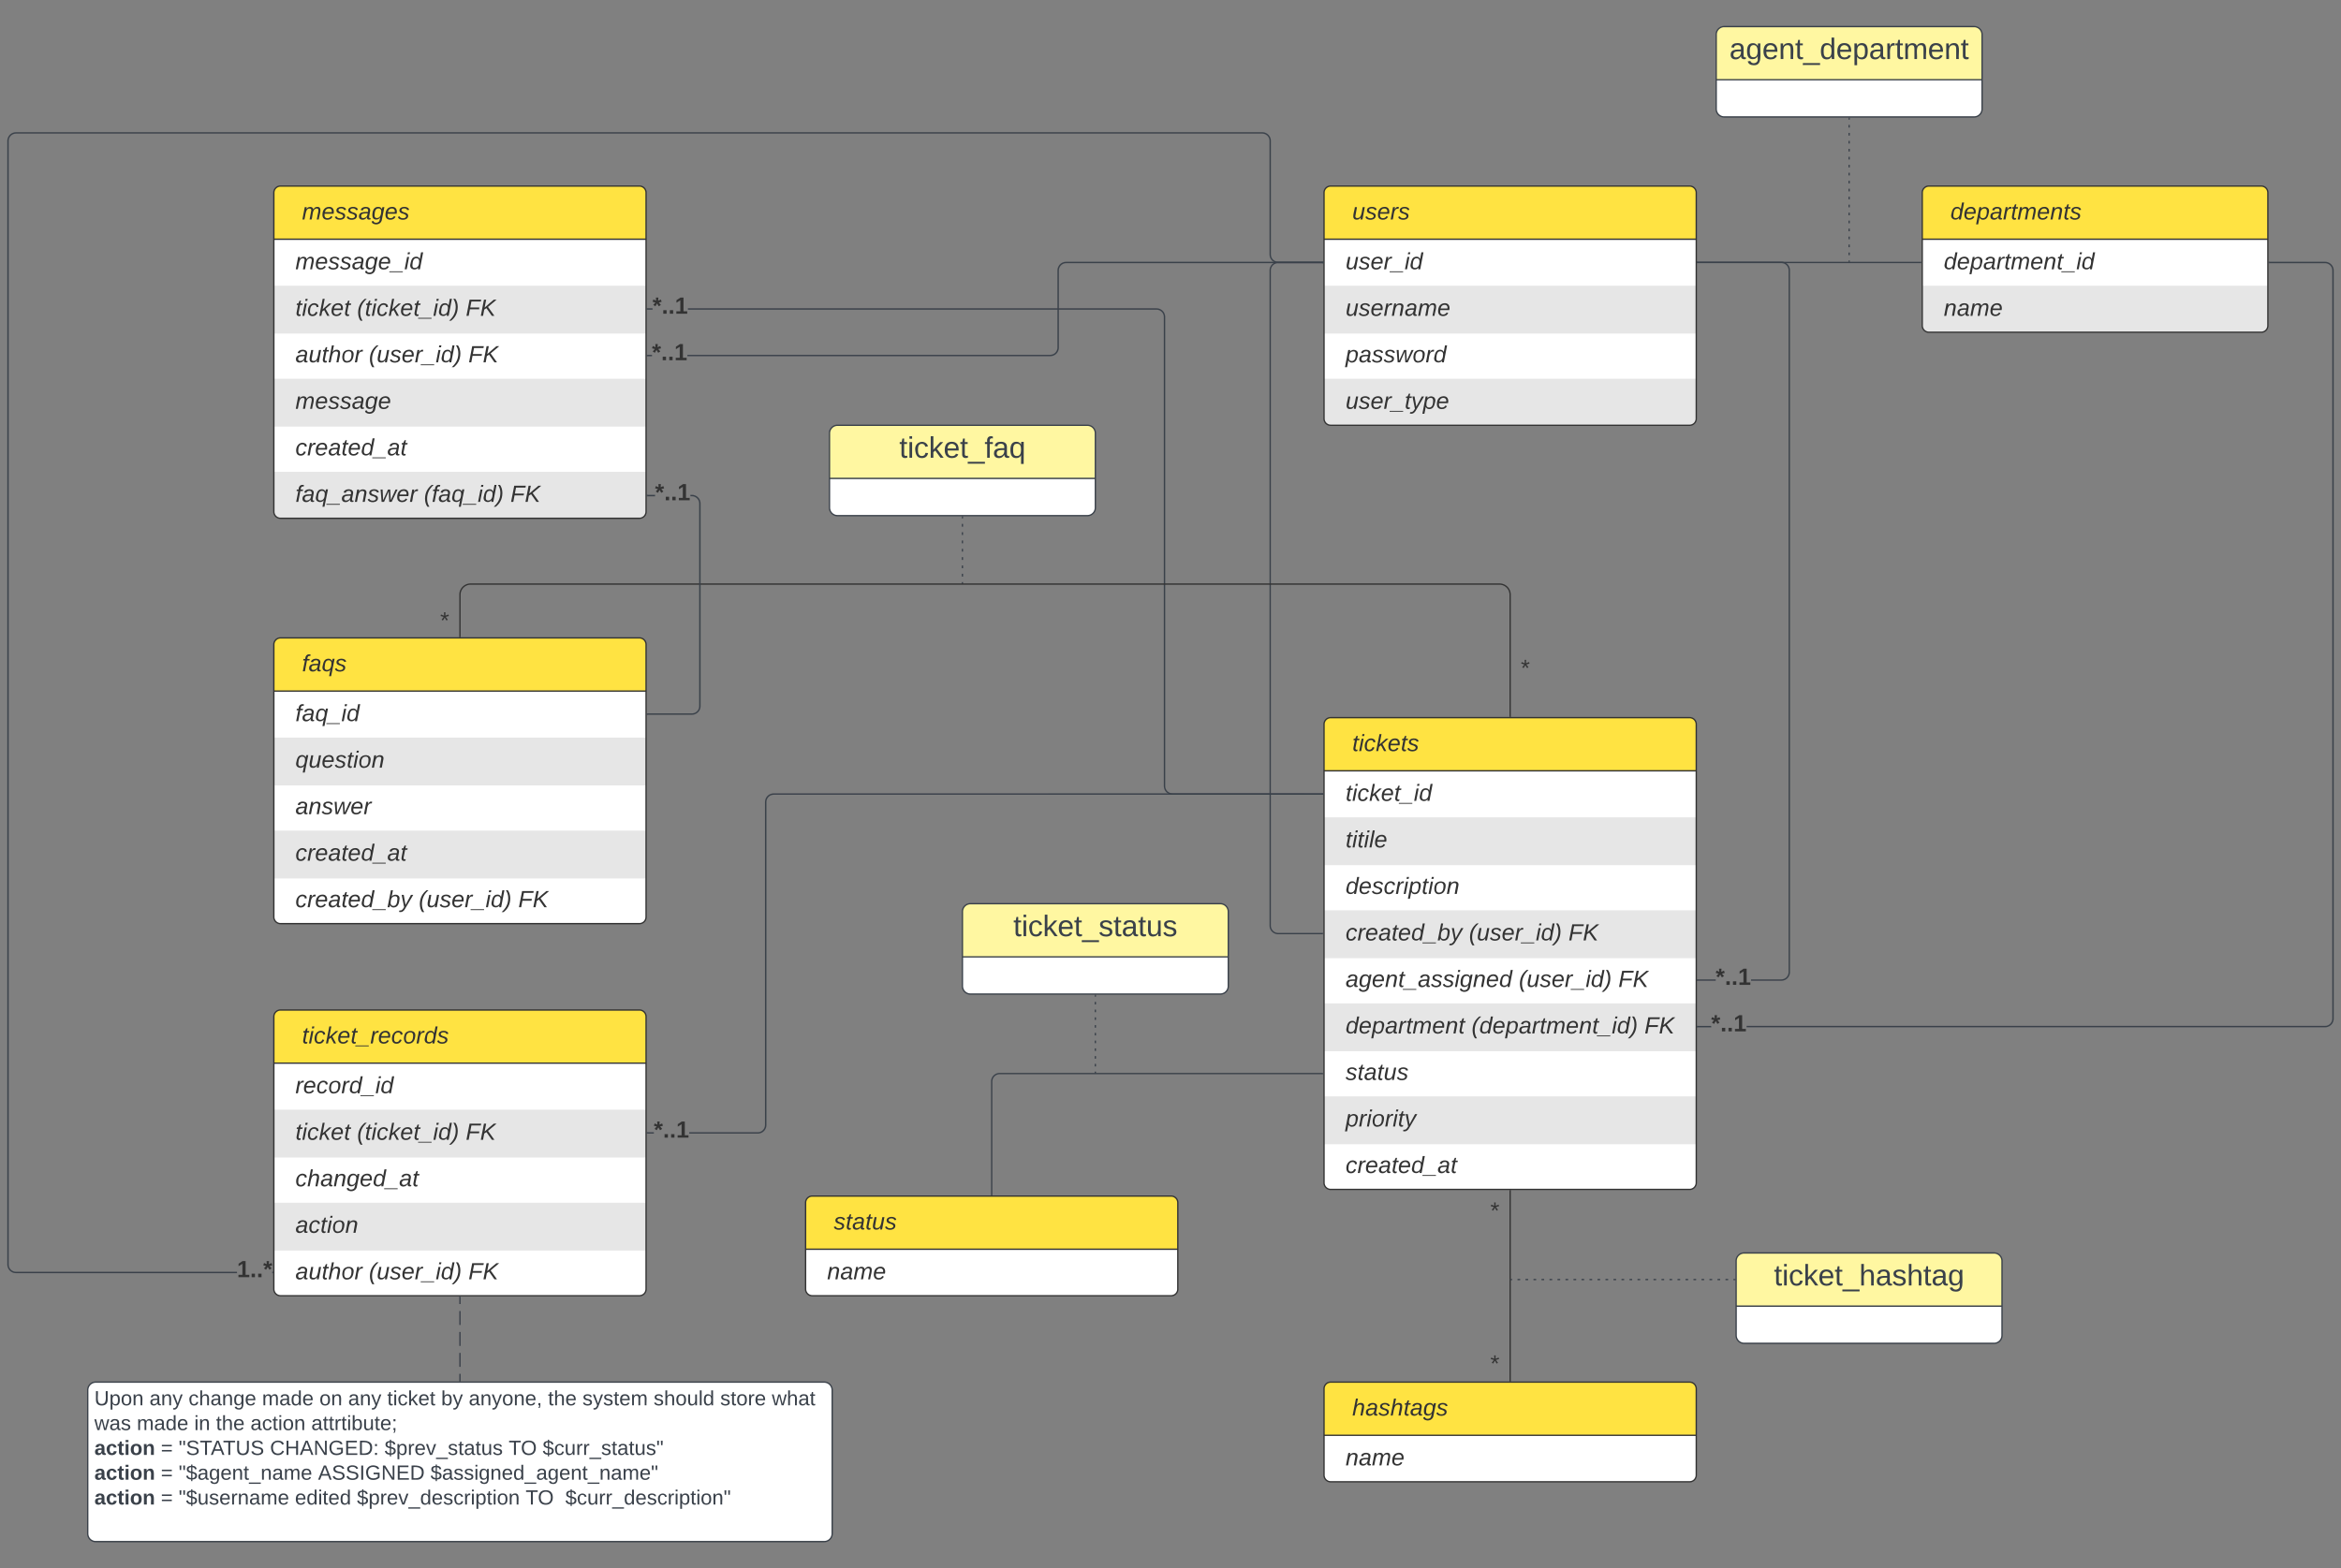 <svg xmlns="http://www.w3.org/2000/svg" xmlns:xlink="http://www.w3.org/1999/xlink" xmlns:lucid="lucid" width="1761" height="1180"><rect width="100%" height="100%" fill="#808080" stroke="none"/><g transform="translate(-194 -400)" lucid:page-tab-id="SICIlUGrFOcd"><path d="M0 0h2686v1942H0z" fill-opacity="0"/><path d="M1190 545a5 5 0 0 1 5-5h270a5 5 0 0 1 5 5v170a5 5 0 0 1-5 5h-270a5 5 0 0 1-5-5z" fill="#fff"/><path d="M1190 615v36h280v-36M1190 685v30a5 5 0 0 0 5 5h270a5 5 0 0 0 5-5v-30" fill="#e6e6e6"/><path d="M1190 580v-35a5 5 0 0 1 5-5h270a5 5 0 0 1 5 5v35" fill="#ffe342"/><path d="M1190 545a5 5 0 0 1 5-5h270a5 5 0 0 1 5 5v170a5 5 0 0 1-5 5h-270a5 5 0 0 1-5-5zM1190 580h280" stroke="#333" fill="none"/><use xlink:href="#a" transform="matrix(1,0,0,1,1200,540) translate(11.2 25.156)"/><use xlink:href="#b" transform="matrix(1,0,0,1,1195,582.5) translate(11.2 20.156)"/><use xlink:href="#c" transform="matrix(1,0,0,1,1195,617.5) translate(11.2 20.156)"/><use xlink:href="#d" transform="matrix(1,0,0,1,1195,652.5) translate(11.2 20.156)"/><use xlink:href="#e" transform="matrix(1,0,0,1,1195,687.5) translate(11.2 20.156)"/><path d="M1190 945a5 5 0 0 1 5-5h270a5 5 0 0 1 5 5v345a5 5 0 0 1-5 5h-270a5 5 0 0 1-5-5z" fill="#fff"/><path d="M1190 1015v36h280v-36M1190 1085v36h280v-36M1190 1155v36h280v-36M1190 1225v36h280v-36" fill="#e6e6e6"/><path d="M1190 980v-35a5 5 0 0 1 5-5h270a5 5 0 0 1 5 5v35" fill="#ffe342"/><path d="M1190 945a5 5 0 0 1 5-5h270a5 5 0 0 1 5 5v345a5 5 0 0 1-5 5h-270a5 5 0 0 1-5-5zM1190 980h280" stroke="#333" fill="none"/><use xlink:href="#f" transform="matrix(1,0,0,1,1200,940) translate(11.2 25.156)"/><use xlink:href="#g" transform="matrix(1,0,0,1,1195,982.5) translate(11.2 20.156)"/><use xlink:href="#h" transform="matrix(1,0,0,1,1195,1017.5) translate(11.2 20.156)"/><use xlink:href="#i" transform="matrix(1,0,0,1,1195,1052.5) translate(11.2 20.156)"/><use xlink:href="#j" transform="matrix(1,0,0,1,1195,1087.5) translate(11.2 20.156)"/><use xlink:href="#k" transform="matrix(1,0,0,1,1195,1087.5) translate(103.99 20.156)"/><use xlink:href="#l" transform="matrix(1,0,0,1,1195,1087.5) translate(178.854 20.156)"/><use xlink:href="#m" transform="matrix(1,0,0,1,1195,1122.5) translate(11.2 20.156)"/><use xlink:href="#k" transform="matrix(1,0,0,1,1195,1122.5) translate(141.521 20.156)"/><use xlink:href="#l" transform="matrix(1,0,0,1,1195,1122.5) translate(216.385 20.156)"/><use xlink:href="#n" transform="matrix(1,0,0,1,1195,1157.5) translate(11.2 20.156)"/><use xlink:href="#o" transform="matrix(1,0,0,1,1195,1157.5) translate(105.916 20.156)"/><use xlink:href="#l" transform="matrix(1,0,0,1,1195,1157.5) translate(236.04 20.156)"/><use xlink:href="#p" transform="matrix(1,0,0,1,1195,1192.5) translate(11.2 20.156)"/><use xlink:href="#q" transform="matrix(1,0,0,1,1195,1227.5) translate(11.2 20.156)"/><use xlink:href="#r" transform="matrix(1,0,0,1,1195,1262.5) translate(11.2 20.156)"/><path d="M1640 545a5 5 0 0 1 5-5h250a5 5 0 0 1 5 5v100a5 5 0 0 1-5 5h-250a5 5 0 0 1-5-5z" fill="#fff"/><path d="M1640 615v30a5 5 0 0 0 5 5h250a5 5 0 0 0 5-5v-30" fill="#e6e6e6"/><path d="M1640 580v-35a5 5 0 0 1 5-5h250a5 5 0 0 1 5 5v35" fill="#ffe342"/><path d="M1640 545a5 5 0 0 1 5-5h250a5 5 0 0 1 5 5v100a5 5 0 0 1-5 5h-250a5 5 0 0 1-5-5zM1640 580h260" stroke="#333" fill="none"/><use xlink:href="#s" transform="matrix(1,0,0,1,1650,540) translate(11.2 25.156)"/><use xlink:href="#t" transform="matrix(1,0,0,1,1645,582.5) translate(11.2 20.156)"/><use xlink:href="#u" transform="matrix(1,0,0,1,1645,617.5) translate(11.2 20.156)"/><path d="M1485 426a6 6 0 0 1 6-6h188a6 6 0 0 1 6 6v56a6 6 0 0 1-6 6h-188a6 6 0 0 1-6-6z" fill="#fff"/><path d="M1485 460v-34a6 6 0 0 1 6-6h188a6 6 0 0 1 6 6v34" fill="#fff7a1"/><path d="M1485 426a6 6 0 0 1 6-6h188a6 6 0 0 1 6 6v56a6 6 0 0 1-6 6h-188a6 6 0 0 1-6-6zM1485 460h200" stroke="#3a414a" fill="none"/><use xlink:href="#v" transform="matrix(1,0,0,1,1495,420) translate(-0.062 24.444)"/><path d="M1585 489v1m0 4v2m0 4v2m0 4v2m0 4v2m0 4v2m0 4v2m0 4v2m0 4v2m0 4v2m0 4v2m0 4v2m0 4v2m0 4v2m0 4v2m0 4v2m0 4v2m0 4v2m0 4v1" stroke="#3a414a" fill="none"/><path d="M1585.5 489h-1v-.5h1z" stroke="#3a414a" stroke-width=".05" fill="#3a414a"/><path d="M1585 597v.5" stroke="#3a414a" fill="none"/><path d="M1190 1445a5 5 0 0 1 5-5h270a5 5 0 0 1 5 5v65a5 5 0 0 1-5 5h-270a5 5 0 0 1-5-5z" fill="#fff"/><path d="M1190 1480v-35a5 5 0 0 1 5-5h270a5 5 0 0 1 5 5v35" fill="#ffe342"/><path d="M1190 1445a5 5 0 0 1 5-5h270a5 5 0 0 1 5 5v65a5 5 0 0 1-5 5h-270a5 5 0 0 1-5-5zM1190 1480h280" stroke="#333" fill="none"/><use xlink:href="#w" transform="matrix(1,0,0,1,1200,1440) translate(11.2 25.156)"/><use xlink:href="#u" transform="matrix(1,0,0,1,1195,1482.5) translate(11.2 20.156)"/><path d="M1484.6 1138H1471v-1h13.6zM1535 596.96l1 .24.93.4.87.52.78.67.66.76.53.87.38.95.24 1 .08.98v528.16l-.08 1-.24 1-.4.93-.52.87-.66.78-.78.66-.87.53-.94.38-.98.24-1 .08h-22.76v-1h22.72l.88-.07.84-.2.8-.33.73-.45.66-.56.55-.67.45-.73.33-.8.2-.84.07-.88V603.4l-.07-.88-.2-.84-.33-.8-.45-.73-.56-.65-.67-.56-.73-.46-.8-.33-.84-.2-.88-.07H1471v-1h63.02z" stroke="#3a414a" stroke-width=".05" fill="#3a414a"/><path d="M1471 597.88h-.5v-1h.5z" fill="#3a414a"/><path d="M1471.04 597.9h-.57v-1.04h.57zm-.5-1v.96h.45v-.95z" stroke="#3a414a" stroke-width=".05" fill="#3a414a"/><path d="M1471 1138h-.5v-1h.5z" fill="#3a414a"/><path d="M1471.04 1138.03h-.57v-1.06h.57zm-.5-1v.94h.45v-.94z" stroke="#3a414a" stroke-width=".05" fill="#3a414a"/><use xlink:href="#x" transform="matrix(1,0,0,1,1484.591,1126.833) translate(0 14.222)"/><path d="M1189 597.5h-33.5a6 6 0 0 0-6 6v493a6 6 0 0 0 6 6h33.5" stroke="#3a414a" fill="none"/><path d="M1189.5 598h-.5v-1h.5zM1189.5 1103h-.5v-1h.5zM1481.22 1173H1471v-1h10.22zm462.8-575.92l1 .23.93.4.87.54.78.66.66.78.53.87.38.94.24.98.08 1v563.04l-.08 1-.24 1-.4.93-.52.87-.66.78-.78.66-.87.53-.94.38-.98.24-1 .08h-435.14v-1h435.1l.88-.07.84-.2.8-.33.73-.45.66-.56.55-.67.45-.73.33-.8.2-.84.07-.88V603.52l-.07-.88-.2-.84-.33-.8-.45-.74-.56-.65-.67-.55-.73-.45-.8-.33-.84-.2-.88-.07H1901v-1h42.02z" stroke="#3a414a" stroke-width=".05" fill="#3a414a"/><path d="M1901 598h-.5v-1h.5z" fill="#3a414a"/><path d="M1901.04 598.02h-.57v-1.05h.57zm-.5-1v.95h.45v-.95z" stroke="#3a414a" stroke-width=".05" fill="#3a414a"/><path d="M1471 1173h-.5v-1h.5z" fill="#3a414a"/><path d="M1471.04 1173.03h-.57v-1.06h.57zm-.5-1v.94h.45v-.94z" stroke="#3a414a" stroke-width=".05" fill="#3a414a"/><use xlink:href="#x" transform="matrix(1,0,0,1,1481.217,1161.833) translate(0 14.222)"/><path d="M400 1165a5 5 0 0 1 5-5h270a5 5 0 0 1 5 5v205a5 5 0 0 1-5 5H405a5 5 0 0 1-5-5z" fill="#fff"/><path d="M400 1235v36h280v-36M400 1305v36h280v-36" fill="#e6e6e6"/><path d="M400 1200v-35a5 5 0 0 1 5-5h270a5 5 0 0 1 5 5v35" fill="#ffe342"/><path d="M400 1165a5 5 0 0 1 5-5h270a5 5 0 0 1 5 5v205a5 5 0 0 1-5 5H405a5 5 0 0 1-5-5zM400 1200h280" stroke="#333" fill="none"/><use xlink:href="#y" transform="matrix(1,0,0,1,410,1160) translate(11.2 25.156)"/><use xlink:href="#z" transform="matrix(1,0,0,1,405,1202.5) translate(11.2 20.156)"/><use xlink:href="#A" transform="matrix(1,0,0,1,405,1237.5) translate(11.2 20.156)"/><use xlink:href="#B" transform="matrix(1,0,0,1,405,1237.5) translate(57.57 20.156)"/><use xlink:href="#l" transform="matrix(1,0,0,1,405,1237.5) translate(139.348 20.156)"/><use xlink:href="#C" transform="matrix(1,0,0,1,405,1272.5) translate(11.2 20.156)"/><use xlink:href="#D" transform="matrix(1,0,0,1,405,1307.5) translate(11.2 20.156)"/><use xlink:href="#E" transform="matrix(1,0,0,1,405,1342.5) translate(11.2 20.156)"/><use xlink:href="#k" transform="matrix(1,0,0,1,405,1342.5) translate(66.459 20.156)"/><use xlink:href="#l" transform="matrix(1,0,0,1,405,1342.5) translate(141.323 20.156)"/><path d="M400 545a5 5 0 0 1 5-5h270a5 5 0 0 1 5 5v240a5 5 0 0 1-5 5H405a5 5 0 0 1-5-5z" fill="#fff"/><path d="M400 615v36h280v-36M400 685v36h280v-36M400 755v30a5 5 0 0 0 5 5h270a5 5 0 0 0 5-5v-30" fill="#e6e6e6"/><path d="M400 580v-35a5 5 0 0 1 5-5h270a5 5 0 0 1 5 5v35" fill="#ffe342"/><path d="M400 545a5 5 0 0 1 5-5h270a5 5 0 0 1 5 5v240a5 5 0 0 1-5 5H405a5 5 0 0 1-5-5zM400 580h280" stroke="#333" fill="none"/><use xlink:href="#F" transform="matrix(1,0,0,1,410,540) translate(11.2 25.156)"/><use xlink:href="#G" transform="matrix(1,0,0,1,405,582.5) translate(11.2 20.156)"/><use xlink:href="#A" transform="matrix(1,0,0,1,405,617.5) translate(11.2 20.156)"/><use xlink:href="#B" transform="matrix(1,0,0,1,405,617.5) translate(57.57 20.156)"/><use xlink:href="#l" transform="matrix(1,0,0,1,405,617.5) translate(139.348 20.156)"/><use xlink:href="#E" transform="matrix(1,0,0,1,405,652.5) translate(11.2 20.156)"/><use xlink:href="#k" transform="matrix(1,0,0,1,405,652.5) translate(66.459 20.156)"/><use xlink:href="#l" transform="matrix(1,0,0,1,405,652.5) translate(141.323 20.156)"/><use xlink:href="#H" transform="matrix(1,0,0,1,405,687.5) translate(11.2 20.156)"/><use xlink:href="#r" transform="matrix(1,0,0,1,405,722.5) translate(11.2 20.156)"/><use xlink:href="#I" transform="matrix(1,0,0,1,405,757.5) translate(11.2 20.156)"/><use xlink:href="#J" transform="matrix(1,0,0,1,405,757.5) translate(107.891 20.156)"/><use xlink:href="#l" transform="matrix(1,0,0,1,405,757.5) translate(172.928 20.156)"/><path d="M684.42 668H681v-1h3.42zM1189 598H996.02l-.88.07-.84.2-.8.33-.73.45-.66.56-.55.67-.45.73-.33.8-.2.84-.07.88v58l-.08 1-.24 1-.4.93-.52.87-.66.78-.78.66-.87.53-.94.38-.98.24-1 .08H711.1v-1h272.88l.88-.07.84-.2.8-.33.73-.45.66-.56.55-.67.45-.73.33-.8.2-.84.07-.88v-58l.08-1 .24-1 .4-.93.52-.87.66-.78.78-.66.87-.53.94-.38.98-.24 1-.08H1189z" stroke="#3a414a" stroke-width=".05" fill="#3a414a"/><path d="M681 668h-.5v-1h.5z" fill="#3a414a"/><path d="M681.04 668.02h-.56V667h.56zm-.5-1v.96h.45V667z" stroke="#3a414a" stroke-width=".05" fill="#3a414a"/><path d="M1189.5 598h-.5v-1h.5z" fill="#3a414a"/><path d="M1189.53 598.02h-.57V597h.57zm-.52-1v.96h.47V597z" stroke="#3a414a" stroke-width=".05" fill="#3a414a"/><use xlink:href="#x" transform="matrix(1,0,0,1,684.421,656.833) translate(0 14.222)"/><path d="M1065.02 632.08l1 .24.93.4.87.52.78.66.66.78.53.87.38.94.24.98.08 1v353l.07.88.2.84.33.8.45.73.56.66.67.55.73.45.8.33.84.2.88.07H1189v1h-113.02l-1-.08-1-.24-.93-.4-.87-.52-.78-.66-.66-.78-.53-.87-.38-.94-.24-.98-.08-1v-353l-.07-.88-.2-.84-.33-.8-.45-.73-.56-.66-.67-.55-.73-.45-.8-.33-.84-.2-.88-.07H711.52v-1h352.5zM681 633v-1h3.86v1z" stroke="#3a414a" stroke-width=".05" fill="#3a414a"/><path d="M1189.5 998h-.5v-1h.5z" fill="#3a414a"/><path d="M1189.53 998.02h-.57V997h.57zm-.52-1v.96h.47V997z" stroke="#3a414a" stroke-width=".05" fill="#3a414a"/><path d="M681 633h-.5v-1h.5z" fill="#3a414a"/><path d="M681.04 633.02h-.56V632h.56zm-.5-1v.96h.45V632z" stroke="#3a414a" stroke-width=".05" fill="#3a414a"/><use xlink:href="#x" transform="matrix(1,0,0,1,684.856,621.833) translate(0 14.222)"/><path d="M1330 1296v143" stroke="#333" fill="none"/><path d="M1330.5 1296h-1v-.5h1zM1330.5 1439.5h-1v-.5h1z" stroke="#333" stroke-width=".05" fill="#333"/><use xlink:href="#K" transform="matrix(1,0,0,1,1315.086,1417.787) translate(0.005 14.222)"/><use xlink:href="#K" transform="matrix(1,0,0,1,1315.086,1302.731) translate(0.005 14.222)"/><path d="M1500 1348.82a6 6 0 0 1 6-6h188a6 6 0 0 1 6 6v56a6 6 0 0 1-6 6h-188a6 6 0 0 1-6-6z" fill="#fff"/><path d="M1500 1382.82v-34a6 6 0 0 1 6-6h188a6 6 0 0 1 6 6v34" fill="#fff7a1"/><path d="M1500 1348.82a6 6 0 0 1 6-6h188a6 6 0 0 1 6 6v56a6 6 0 0 1-6 6h-188a6 6 0 0 1-6-6zM1500 1382.82h200" stroke="#3a414a" fill="none"/><use xlink:href="#L" transform="matrix(1,0,0,1,1510,1342.817) translate(18.426 24.444)"/><path d="M1499 1362.82h-1m-4.02 0h-2m-4 0h-2.02m-4 0h-2.02m-4 0h-2m-4.03 0h-2m-4 0h-2m-4.02 0h-2m-4.02 0h-2m-4.02 0h-2m-4.02 0h-2m-4 0h-2.02m-4 0h-2.02m-4 0h-2m-4.03 0h-2m-4.02 0h-2m-4 0h-2.02m-4 0h-2m-4.02 0h-2m-4.02 0h-2m-4 0h-2.02m-4 0h-2.02m-4 0h-2.02m-4 0h-2m-4.03 0h-2m-4 0h-2.02m-4 0h-2.02m-4 0h-2m-4.03 0h-1" stroke="#3a414a" fill="none"/><path d="M1499.5 1363.32h-.5v-1h.5z" stroke="#3a414a" stroke-width=".05" fill="#3a414a"/><path d="M1330.5 1362.82h-.5" stroke="#3a414a" fill="none"/><path d="M260 1446a6 6 0 0 1 6-6h548a6 6 0 0 1 6 6v108a6 6 0 0 1-6 6H266a6 6 0 0 1-6-6z" stroke="#3a414a" fill="#fff"/><use xlink:href="#M" transform="matrix(1,0,0,1,265,1445) translate(0 12.444)"/><use xlink:href="#N" transform="matrix(1,0,0,1,265,1445) translate(41.438 12.444)"/><use xlink:href="#O" transform="matrix(1,0,0,1,265,1445) translate(70.821 12.444)"/><use xlink:href="#P" transform="matrix(1,0,0,1,265,1445) translate(126.13 12.444)"/><use xlink:href="#Q" transform="matrix(1,0,0,1,265,1445) translate(169.296 12.444)"/><use xlink:href="#N" transform="matrix(1,0,0,1,265,1445) translate(190.901 12.444)"/><use xlink:href="#R" transform="matrix(1,0,0,1,265,1445) translate(220.284 12.444)"/><use xlink:href="#S" transform="matrix(1,0,0,1,265,1445) translate(260.858 12.444)"/><use xlink:href="#T" transform="matrix(1,0,0,1,265,1445) translate(281.599 12.444)"/><use xlink:href="#U" transform="matrix(1,0,0,1,265,1445) translate(341.228 12.444)"/><use xlink:href="#V" transform="matrix(1,0,0,1,265,1445) translate(367.154 12.444)"/><use xlink:href="#W" transform="matrix(1,0,0,1,265,1445) translate(420.691 12.444)"/><use xlink:href="#X" transform="matrix(1,0,0,1,265,1445) translate(470.772 12.444)"/><use xlink:href="#Y" transform="matrix(1,0,0,1,265,1445) translate(509.617 12.444)"/><use xlink:href="#Z" transform="matrix(1,0,0,1,265,1445) translate(0 31.111)"/><use xlink:href="#P" transform="matrix(1,0,0,1,265,1445) translate(31.932 31.111)"/><use xlink:href="#aa" transform="matrix(1,0,0,1,265,1445) translate(75.099 31.111)"/><use xlink:href="#U" transform="matrix(1,0,0,1,265,1445) translate(91.475 31.111)"/><use xlink:href="#ab" transform="matrix(1,0,0,1,265,1445) translate(117.401 31.111)"/><use xlink:href="#ac" transform="matrix(1,0,0,1,265,1445) translate(163.16 31.111)"/><use xlink:href="#ad" transform="matrix(1,0,0,1,265,1445) translate(0 49.778)"/><use xlink:href="#ae" transform="matrix(1,0,0,1,265,1445) translate(49.994 49.778)"/><use xlink:href="#af" transform="matrix(1,0,0,1,265,1445) translate(63.389 49.778)"/><use xlink:href="#ag" transform="matrix(1,0,0,1,265,1445) translate(132.093 49.778)"/><use xlink:href="#ah" transform="matrix(1,0,0,1,265,1445) translate(218.34 49.778)"/><use xlink:href="#ai" transform="matrix(1,0,0,1,265,1445) translate(311.63 49.778)"/><use xlink:href="#aj" transform="matrix(1,0,0,1,265,1445) translate(337.21 49.778)"/><use xlink:href="#ak" transform="matrix(1,0,0,1,265,1445) translate(0 68.444)"/><use xlink:href="#al" transform="matrix(1,0,0,1,265,1445) translate(49.994 68.444)"/><use xlink:href="#am" transform="matrix(1,0,0,1,265,1445) translate(63.389 68.444)"/><use xlink:href="#an" transform="matrix(1,0,0,1,265,1445) translate(168.216 68.444)"/><use xlink:href="#ao" transform="matrix(1,0,0,1,265,1445) translate(252.821 68.444)"/><use xlink:href="#ak" transform="matrix(1,0,0,1,265,1445) translate(0 87.111)"/><use xlink:href="#al" transform="matrix(1,0,0,1,265,1445) translate(49.994 87.111)"/><use xlink:href="#ap" transform="matrix(1,0,0,1,265,1445) translate(63.389 87.111)"/><use xlink:href="#aq" transform="matrix(1,0,0,1,265,1445) translate(150.889 87.111)"/><use xlink:href="#ar" transform="matrix(1,0,0,1,265,1445) translate(197.512 87.111)"/><use xlink:href="#as" transform="matrix(1,0,0,1,265,1445) translate(324.377 87.111)"/><use xlink:href="#at" transform="matrix(1,0,0,1,265,1445) translate(354.278 87.111)"/><path d="M400 885a5 5 0 0 1 5-5h270a5 5 0 0 1 5 5v205a5 5 0 0 1-5 5H405a5 5 0 0 1-5-5z" fill="#fff"/><path d="M400 955v36h280v-36M400 1025v36h280v-36" fill="#e6e6e6"/><path d="M400 920v-35a5 5 0 0 1 5-5h270a5 5 0 0 1 5 5v35" fill="#ffe342"/><path d="M400 885a5 5 0 0 1 5-5h270a5 5 0 0 1 5 5v205a5 5 0 0 1-5 5H405a5 5 0 0 1-5-5zM400 920h280" stroke="#333" fill="none"/><use xlink:href="#au" transform="matrix(1,0,0,1,410,880) translate(11.2 25.156)"/><use xlink:href="#av" transform="matrix(1,0,0,1,405,922.5) translate(11.2 20.156)"/><use xlink:href="#aw" transform="matrix(1,0,0,1,405,957.5) translate(11.2 20.156)"/><use xlink:href="#ax" transform="matrix(1,0,0,1,405,992.5) translate(11.2 20.156)"/><use xlink:href="#r" transform="matrix(1,0,0,1,405,1027.5) translate(11.2 20.156)"/><use xlink:href="#j" transform="matrix(1,0,0,1,405,1062.5) translate(11.2 20.156)"/><use xlink:href="#k" transform="matrix(1,0,0,1,405,1062.5) translate(103.99 20.156)"/><use xlink:href="#l" transform="matrix(1,0,0,1,405,1062.5) translate(178.854 20.156)"/><path d="M685.82 1253H681v-1h4.82zM1189 998H776.02l-.88.07-.84.2-.8.33-.73.45-.66.56-.55.67-.45.73-.33.8-.2.84-.07.88v243l-.08 1-.24 1-.4.93-.52.87-.66.78-.78.66-.87.53-.94.38-.98.24-1 .08H712.5v-1h51.48l.88-.07.84-.2.8-.33.73-.45.66-.56.55-.67.45-.73.33-.8.2-.84.07-.88v-243l.08-1 .24-1 .4-.93.52-.87.66-.78.78-.66.87-.53.94-.38.98-.24 1-.08H1189z" stroke="#3a414a" stroke-width=".05" fill="#3a414a"/><path d="M1189.5 998h-.5v-1h.5z" fill="#3a414a"/><path d="M1189.53 998.02h-.57V997h.57zm-.52-1v.96h.47V997z" stroke="#3a414a" stroke-width=".05" fill="#3a414a"/><path d="M681 1253h-.5v-1h.5z" fill="#3a414a"/><path d="M681.04 1253.03h-.56v-1.06h.56zm-.5-1v.94h.45v-.94z" stroke="#3a414a" stroke-width=".05" fill="#3a414a"/><g><use xlink:href="#x" transform="matrix(1,0,0,1,685.824,1241.833) translate(0 14.222)"/></g><path d="M1144.52 499.58l1 .24.93.4.87.52.78.66.66.78.53.87.38.94.24.98.08 1v85.5l.07.88.2.84.33.8.45.73.56.66.67.55.73.45.8.33.84.2.88.07H1189v1h-33.52l-1-.08-1-.24-.93-.4-.87-.52-.78-.66-.66-.78-.53-.87-.38-.94-.24-.98-.08-1v-85.5l-.07-.88-.2-.84-.33-.8-.45-.73-.56-.66-.67-.55-.73-.45-.8-.33-.84-.2-.88-.07H206.02l-.88.07-.84.2-.8.33-.73.45-.66.56-.55.67-.45.73-.33.8-.2.84-.07.88v845.46l.07.88.2.84.33.8.45.73.56.66.67.55.73.45.8.33.84.2.88.07h166.2v1H206l-1-.08-1-.24-.93-.4-.87-.52-.78-.66-.66-.78-.53-.87-.38-.94-.24-.98-.08-1V505.98l.08-1 .24-1 .4-.93.52-.87.66-.78.78-.66.87-.53.94-.38.98-.24 1-.08h937.54zM399 1357v1h-.1v-1z" stroke="#3a414a" stroke-width=".05" fill="#3a414a"/><path d="M1189.5 598h-.5v-1h.5z" fill="#3a414a"/><path d="M1189.53 598.02h-.57V597h.57zm-.52-1v.96h.47V597z" stroke="#3a414a" stroke-width=".05" fill="#3a414a"/><path d="M399.5 1358h-.5v-1h.5z" fill="#3a414a"/><path d="M399.52 1358.03h-.56v-1.06h.56zm-.5-1v.94h.46v-.94z" stroke="#3a414a" stroke-width=".05" fill="#3a414a"/><g><use xlink:href="#ay" transform="matrix(1,0,0,1,372.233,1346.833) translate(0 14.222)"/></g><path d="M817.98 726a6 6 0 0 1 6-6h188a6 6 0 0 1 6 6v56a6 6 0 0 1-6 6h-188a6 6 0 0 1-6-6z" fill="#fff"/><path d="M817.98 760v-34a6 6 0 0 1 6-6h188a6 6 0 0 1 6 6v34" fill="#fff7a1"/><path d="M817.98 726a6 6 0 0 1 6-6h188a6 6 0 0 1 6 6v56a6 6 0 0 1-6 6h-188a6 6 0 0 1-6-6zM817.98 760h200" stroke="#3a414a" fill="none"/><g><use xlink:href="#az" transform="matrix(1,0,0,1,827.978,720) translate(42.5 24.444)"/></g><path d="M917.98 789v1.04m0 4.17v2.1m0 4.16v2.08m0 4.17v2.1m0 4.16v2.08m0 4.17v2.1m0 4.16v2.08m0 4.17v2.1m0 4.16V839" stroke="#3a414a" fill="none"/><path d="M918.48 789h-1v-.5h1z" stroke="#3a414a" stroke-width=".05" fill="#3a414a"/><path d="M917.98 839v.5" stroke="#3a414a" fill="none"/><path d="M1330 939v-91.5a8 8 0 0 0-8-8H548a8 8 0 0 0-8 8V879" stroke="#333" fill="none"/><path d="M1330.5 939.5h-1v-.5h1zM540.5 879.5h-1v-.5h1z" stroke="#333" stroke-width=".05" fill="#333"/><g><use xlink:href="#K" transform="matrix(1,0,0,1,525.086,858.653) translate(0.005 14.222)"/></g><g><use xlink:href="#K" transform="matrix(1,0,0,1,1338,894.458) translate(0.005 14.222)"/></g><path d="M540 1376v5.25m0 5.25v10.5m0 5.25v10.5m0 5.25v10.5m0 5.25v5.25" stroke="#3a414a" fill="none"/><path d="M540.5 1376h-1v-.5h1zM540.5 1439.5h-1v-.5h1z" stroke="#3a414a" stroke-width=".05" fill="#3a414a"/><path d="M1639 597.5h-168" stroke="#3a414a" fill="none"/><path d="M1639.5 598h-.5v-1h.5zM1471 598h-.5v-1h.5zM715.52 772.46l1 .24.93.4.87.52.78.67.66.76.53.87.38.95.24 1 .08.98v152.48l-.08 1-.24 1-.4.93-.52.87-.66.78-.78.66-.87.53-.94.4-.98.24-1 .08H681v-1h33.48l.88-.07.84-.2.8-.33.73-.45.66-.56.55-.65.45-.73.33-.8.2-.84.07-.88V778.9l-.07-.88-.2-.84-.33-.8-.45-.73-.56-.65-.67-.56-.73-.46-.8-.33-.84-.2-.88-.07h-1.08v-1h1.12zm-34.52.92v-1h5.73v1z" stroke="#3a414a" stroke-width=".05" fill="#3a414a"/><path d="M681 773.38h-.5v-1h.5z" fill="#3a414a"/><path d="M681.04 773.4h-.56v-1.04h.56zm-.5-1v.96h.45v-.95z" stroke="#3a414a" stroke-width=".05" fill="#3a414a"/><path d="M681 937.82h-.5v-1h.5z" fill="#3a414a"/><path d="M681.04 937.85h-.56v-1.05h.56zm-.5-1v.95h.45v-.95z" stroke="#3a414a" stroke-width=".05" fill="#3a414a"/><g><use xlink:href="#x" transform="matrix(1,0,0,1,686.729,762.217) translate(0 14.222)"/></g><path d="M800 1305a5 5 0 0 1 5-5h270a5 5 0 0 1 5 5v65a5 5 0 0 1-5 5H805a5 5 0 0 1-5-5z" fill="#fff"/><path d="M800 1340v-35a5 5 0 0 1 5-5h270a5 5 0 0 1 5 5v35" fill="#ffe342"/><path d="M800 1305a5 5 0 0 1 5-5h270a5 5 0 0 1 5 5v65a5 5 0 0 1-5 5H805a5 5 0 0 1-5-5zM800 1340h280" stroke="#333" fill="none"/><g><use xlink:href="#p" transform="matrix(1,0,0,1,810,1300) translate(11.2 25.156)"/></g><g><use xlink:href="#u" transform="matrix(1,0,0,1,805,1342.5) translate(11.2 20.156)"/></g><path d="M940 1299v-85.18a6 6 0 0 1 6-6h243" stroke="#3a414a" fill="none"/><path d="M940.5 1299.5h-1v-.5h1zM1189.5 1208.32h-.5v-1h.5z" stroke="#3a414a" stroke-width=".05" fill="#3a414a"/><path d="M917.98 1086a6 6 0 0 1 6-6h188a6 6 0 0 1 6 6v56a6 6 0 0 1-6 6h-188a6 6 0 0 1-6-6z" fill="#fff"/><path d="M917.98 1120v-34a6 6 0 0 1 6-6h188a6 6 0 0 1 6 6v34" fill="#fff7a1"/><path d="M917.98 1086a6 6 0 0 1 6-6h188a6 6 0 0 1 6 6v56a6 6 0 0 1-6 6h-188a6 6 0 0 1-6-6zM917.98 1120h200" stroke="#3a414a" fill="none"/><g><use xlink:href="#aA" transform="matrix(1,0,0,1,927.978,1080) translate(28.302 24.444)"/></g><path d="M1017.98 1149v.97m0 3.9v1.93m0 3.9v1.94m0 3.88v1.95m0 3.9v1.93m0 3.9v1.93m0 3.9v1.93m0 3.9v1.94m0 3.88v1.95m0 3.9v1.93m0 3.9v.96" stroke="#3a414a" fill="none"/><path d="M1018.48 1149h-1v-.5h1z" stroke="#3a414a" stroke-width=".05" fill="#3a414a"/><path d="M1017.98 1207.3v.52" stroke="#3a414a" fill="none"/><defs><path fill="#333" d="M67 3c-93-2-31-127-26-193h32L48-50c-3 39 53 32 70 12 30-34 30-101 43-152h32L157 0h-30c1-10 6-24 4-33-14 20-29 37-64 36" id="aB"/><path fill="#333" d="M55-144c13 50 104 24 104 88C159 21 15 23 1-39l26-10c6 40 102 42 102-4-13-50-104-23-104-87 0-71 143-71 148-8l-29 4c-5-35-85-37-89 0" id="aC"/><path fill="#333" d="M111-194c62-3 86 47 72 106H45c-7 38 6 69 45 68 27-1 43-14 53-32l24 11C152-15 129 4 87 4 38 3 12-23 12-71c0-70 32-119 99-123zm44 81c14-66-71-72-95-28-4 8-8 17-11 28h106" id="aD"/><path fill="#333" d="M66-151c12-25 30-51 66-40l-6 26C45-176 58-65 38 0H6l36-190h30" id="aE"/><g id="a"><use transform="matrix(0.049,0,0,0.049,0,0)" xlink:href="#aB"/><use transform="matrix(0.049,0,0,0.049,9.877,0)" xlink:href="#aC"/><use transform="matrix(0.049,0,0,0.049,18.765,0)" xlink:href="#aD"/><use transform="matrix(0.049,0,0,0.049,28.642,0)" xlink:href="#aE"/><use transform="matrix(0.049,0,0,0.049,34.519,0)" xlink:href="#aC"/></g><path fill="#333" d="M-28 44V31h207v13H-28" id="aF"/><path fill="#333" d="M50-231l6-30h32l-6 30H50zM6 0l37-190h31L37 0H6" id="aG"/><path fill="#333" d="M133-28C103 26-5 8 13-77c13-62 24-115 90-117 29-1 46 15 56 35l19-102h32L160 0h-30zM45-64c-2 27 10 43 35 43 54-1 69-50 69-103 0-29-15-46-42-46-53-1-58 58-62 106" id="aH"/><g id="b"><use transform="matrix(0.049,0,0,0.049,0,0)" xlink:href="#aB"/><use transform="matrix(0.049,0,0,0.049,9.877,0)" xlink:href="#aC"/><use transform="matrix(0.049,0,0,0.049,18.765,0)" xlink:href="#aD"/><use transform="matrix(0.049,0,0,0.049,28.642,0)" xlink:href="#aE"/><use transform="matrix(0.049,0,0,0.049,34.519,0)" xlink:href="#aF"/><use transform="matrix(0.049,0,0,0.049,44.395,0)" xlink:href="#aG"/><use transform="matrix(0.049,0,0,0.049,48.296,0)" xlink:href="#aH"/></g><path fill="#333" d="M67-158c22-48 132-52 116 29L158 0h-32l25-140c3-38-53-32-70-12C52-117 51-52 38 0H6l36-190h30" id="aI"/><path fill="#333" d="M165-48c-4 18 1 34 23 27l-3 20c-29 8-62 0-52-35h-2C116-14 99 4 63 4 30 4 8-16 8-49c0-68 71-67 138-67 10-26 0-56-31-54-26 1-42 9-47 31l-32-5c8-67 160-71 144 15-5 28-9 54-15 81zM42-50c3 52 80 24 89-6 7-12 7-24 11-38-47 1-103-4-100 44" id="aJ"/><path fill="#333" d="M248-111c6-24 9-61-24-58-72 9-57 108-77 169h-31l26-142c3-37-50-30-64-10C52-115 50-51 37 0H6l36-190h30c-1 10-6 24-4 32 13-43 101-52 105 5 13-22 29-41 61-41 90 0 28 129 23 194h-31" id="aK"/><g id="c"><use transform="matrix(0.049,0,0,0.049,0,0)" xlink:href="#aB"/><use transform="matrix(0.049,0,0,0.049,9.877,0)" xlink:href="#aC"/><use transform="matrix(0.049,0,0,0.049,18.765,0)" xlink:href="#aD"/><use transform="matrix(0.049,0,0,0.049,28.642,0)" xlink:href="#aE"/><use transform="matrix(0.049,0,0,0.049,34.519,0)" xlink:href="#aI"/><use transform="matrix(0.049,0,0,0.049,44.395,0)" xlink:href="#aJ"/><use transform="matrix(0.049,0,0,0.049,54.272,0)" xlink:href="#aK"/><use transform="matrix(0.049,0,0,0.049,69.037,0)" xlink:href="#aD"/></g><path fill="#333" d="M67-162c32-53 139-36 121 50C175-51 163 2 97 4 68 4 52-11 42-31 38 6 28 39 22 75H-9l50-265h29c-1 10 0 20-3 28zm89 36c0-26-10-43-35-43-54 0-67 50-69 103-1 29 14 45 42 46 53 0 62-58 62-106" id="aL"/><path fill="#333" d="M188 0h-37l-8-164L71 0H34L18-190h31l8 164 75-164h34l8 164 74-164h31" id="aM"/><path fill="#333" d="M30-147c31-64 166-65 159 27C183-49 158 1 86 4 9 8 1-88 30-147zM88-20c53 0 68-48 68-100 0-31-11-51-44-50-52 1-68 46-68 97 0 32 13 53 44 53" id="aN"/><g id="d"><use transform="matrix(0.049,0,0,0.049,0,0)" xlink:href="#aL"/><use transform="matrix(0.049,0,0,0.049,9.877,0)" xlink:href="#aJ"/><use transform="matrix(0.049,0,0,0.049,19.753,0)" xlink:href="#aC"/><use transform="matrix(0.049,0,0,0.049,28.642,0)" xlink:href="#aC"/><use transform="matrix(0.049,0,0,0.049,37.531,0)" xlink:href="#aM"/><use transform="matrix(0.049,0,0,0.049,50.321,0)" xlink:href="#aN"/><use transform="matrix(0.049,0,0,0.049,60.198,0)" xlink:href="#aE"/><use transform="matrix(0.049,0,0,0.049,66.074,0)" xlink:href="#aH"/></g><path fill="#333" d="M51-54c-9 22 5 41 31 30L79-1C43 14 10-4 19-52l22-115H19l5-23h22l19-43h21l-9 43h35l-4 23H73" id="aO"/><path fill="#333" d="M198-190L69 30C53 58 25 83-20 72c4-11-1-27 19-22 33-1 43-29 59-52L20-190h32L79-34l84-156h35" id="aP"/><g id="e"><use transform="matrix(0.049,0,0,0.049,0,0)" xlink:href="#aB"/><use transform="matrix(0.049,0,0,0.049,9.877,0)" xlink:href="#aC"/><use transform="matrix(0.049,0,0,0.049,18.765,0)" xlink:href="#aD"/><use transform="matrix(0.049,0,0,0.049,28.642,0)" xlink:href="#aE"/><use transform="matrix(0.049,0,0,0.049,34.519,0)" xlink:href="#aF"/><use transform="matrix(0.049,0,0,0.049,44.395,0)" xlink:href="#aO"/><use transform="matrix(0.049,0,0,0.049,49.333,0)" xlink:href="#aP"/><use transform="matrix(0.049,0,0,0.049,58.222,0)" xlink:href="#aL"/><use transform="matrix(0.049,0,0,0.049,68.099,0)" xlink:href="#aD"/></g><path fill="#333" d="M44-68c0 29 11 47 38 47 30 0 42-19 51-41l28 9C148-21 126 4 82 4 31 4 10-29 12-85c3-77 74-140 146-93 12 8 15 23 18 40l-31 5c-1-22-13-36-36-36-52 0-65 49-65 101" id="aQ"/><path fill="#333" d="M127 0L80-88 50-66 37 0H6l51-261h31L57-100l99-90h39l-93 82L161 0h-34" id="aR"/><g id="f"><use transform="matrix(0.049,0,0,0.049,0,0)" xlink:href="#aO"/><use transform="matrix(0.049,0,0,0.049,4.938,0)" xlink:href="#aG"/><use transform="matrix(0.049,0,0,0.049,8.84,0)" xlink:href="#aQ"/><use transform="matrix(0.049,0,0,0.049,17.728,0)" xlink:href="#aR"/><use transform="matrix(0.049,0,0,0.049,26.617,0)" xlink:href="#aD"/><use transform="matrix(0.049,0,0,0.049,36.494,0)" xlink:href="#aO"/><use transform="matrix(0.049,0,0,0.049,41.432,0)" xlink:href="#aC"/></g><g id="g"><use transform="matrix(0.049,0,0,0.049,0,0)" xlink:href="#aO"/><use transform="matrix(0.049,0,0,0.049,4.938,0)" xlink:href="#aG"/><use transform="matrix(0.049,0,0,0.049,8.84,0)" xlink:href="#aQ"/><use transform="matrix(0.049,0,0,0.049,17.728,0)" xlink:href="#aR"/><use transform="matrix(0.049,0,0,0.049,26.617,0)" xlink:href="#aD"/><use transform="matrix(0.049,0,0,0.049,36.494,0)" xlink:href="#aO"/><use transform="matrix(0.049,0,0,0.049,41.432,0)" xlink:href="#aF"/><use transform="matrix(0.049,0,0,0.049,51.309,0)" xlink:href="#aG"/><use transform="matrix(0.049,0,0,0.049,55.21,0)" xlink:href="#aH"/></g><path fill="#333" d="M6 0l50-261h32L37 0H6" id="aS"/><g id="h"><use transform="matrix(0.049,0,0,0.049,0,0)" xlink:href="#aO"/><use transform="matrix(0.049,0,0,0.049,4.938,0)" xlink:href="#aG"/><use transform="matrix(0.049,0,0,0.049,8.84,0)" xlink:href="#aO"/><use transform="matrix(0.049,0,0,0.049,13.778,0)" xlink:href="#aG"/><use transform="matrix(0.049,0,0,0.049,17.679,0)" xlink:href="#aS"/><use transform="matrix(0.049,0,0,0.049,21.58,0)" xlink:href="#aD"/></g><g id="i"><use transform="matrix(0.049,0,0,0.049,0,0)" xlink:href="#aH"/><use transform="matrix(0.049,0,0,0.049,9.877,0)" xlink:href="#aD"/><use transform="matrix(0.049,0,0,0.049,19.753,0)" xlink:href="#aC"/><use transform="matrix(0.049,0,0,0.049,28.642,0)" xlink:href="#aQ"/><use transform="matrix(0.049,0,0,0.049,37.531,0)" xlink:href="#aE"/><use transform="matrix(0.049,0,0,0.049,43.407,0)" xlink:href="#aG"/><use transform="matrix(0.049,0,0,0.049,47.309,0)" xlink:href="#aL"/><use transform="matrix(0.049,0,0,0.049,57.185,0)" xlink:href="#aO"/><use transform="matrix(0.049,0,0,0.049,62.123,0)" xlink:href="#aG"/><use transform="matrix(0.049,0,0,0.049,66.025,0)" xlink:href="#aN"/><use transform="matrix(0.049,0,0,0.049,75.901,0)" xlink:href="#aI"/></g><path fill="#333" d="M68-162c25-46 127-43 121 31C183-60 169 1 98 4 69 5 53-11 43-31L36 0H5l52-261h31zm88 36c2-27-9-43-34-43-55 0-70 51-70 103 0 29 15 45 43 46 52 0 58-58 61-106" id="aT"/><g id="j"><use transform="matrix(0.049,0,0,0.049,0,0)" xlink:href="#aQ"/><use transform="matrix(0.049,0,0,0.049,8.889,0)" xlink:href="#aE"/><use transform="matrix(0.049,0,0,0.049,14.765,0)" xlink:href="#aD"/><use transform="matrix(0.049,0,0,0.049,24.642,0)" xlink:href="#aJ"/><use transform="matrix(0.049,0,0,0.049,34.519,0)" xlink:href="#aO"/><use transform="matrix(0.049,0,0,0.049,39.457,0)" xlink:href="#aD"/><use transform="matrix(0.049,0,0,0.049,49.333,0)" xlink:href="#aH"/><use transform="matrix(0.049,0,0,0.049,59.21,0)" xlink:href="#aF"/><use transform="matrix(0.049,0,0,0.049,69.086,0)" xlink:href="#aT"/><use transform="matrix(0.049,0,0,0.049,78.963,0)" xlink:href="#aP"/></g><path fill="#333" d="M17-49c1-102 45-165 103-212h30C92-210 49-145 49-46 49 4 63 43 85 75H54C30 43 18 2 17-49" id="aU"/><path fill="#333" d="M98-137C97-35 54 29-4 75h-31C23 23 67-41 67-140c0-50-15-89-37-121h31c24 32 36 73 37 124" id="aV"/><g id="k"><use transform="matrix(0.049,0,0,0.049,0,0)" xlink:href="#aU"/><use transform="matrix(0.049,0,0,0.049,5.877,0)" xlink:href="#aB"/><use transform="matrix(0.049,0,0,0.049,15.753,0)" xlink:href="#aC"/><use transform="matrix(0.049,0,0,0.049,24.642,0)" xlink:href="#aD"/><use transform="matrix(0.049,0,0,0.049,34.519,0)" xlink:href="#aE"/><use transform="matrix(0.049,0,0,0.049,40.395,0)" xlink:href="#aF"/><use transform="matrix(0.049,0,0,0.049,50.272,0)" xlink:href="#aG"/><use transform="matrix(0.049,0,0,0.049,54.173,0)" xlink:href="#aH"/><use transform="matrix(0.049,0,0,0.049,64.049,0)" xlink:href="#aV"/></g><path fill="#333" d="M87-220l-18 92h140l-5 28H64L45 0H11l48-248h178l-5 28H87" id="aW"/><path fill="#333" d="M180 0L97-118 63-96 45 0H11l48-248h34L69-126c44-43 94-81 141-122h43L121-137 219 0h-39" id="aX"/><g id="l"><use transform="matrix(0.049,0,0,0.049,0,0)" xlink:href="#aW"/><use transform="matrix(0.049,0,0,0.049,10.815,0)" xlink:href="#aX"/></g><path fill="#333" d="M103-194c29 0 47 14 56 36 2-11 5-23 8-32h30L160-5C157 61 82 97 21 62 9 55 4 45 1 30l28-7c7 42 83 31 92-3 4-16 9-38 13-55-13 20-29 36-62 36-40 0-60-25-60-64 0-71 23-131 91-131zm4 24c-53 0-58 54-61 104-2 27 10 44 36 44 49 0 65-50 67-102 1-29-15-46-42-46" id="aY"/><g id="m"><use transform="matrix(0.049,0,0,0.049,0,0)" xlink:href="#aJ"/><use transform="matrix(0.049,0,0,0.049,9.877,0)" xlink:href="#aY"/><use transform="matrix(0.049,0,0,0.049,19.753,0)" xlink:href="#aD"/><use transform="matrix(0.049,0,0,0.049,29.63,0)" xlink:href="#aI"/><use transform="matrix(0.049,0,0,0.049,39.506,0)" xlink:href="#aO"/><use transform="matrix(0.049,0,0,0.049,44.444,0)" xlink:href="#aF"/><use transform="matrix(0.049,0,0,0.049,54.321,0)" xlink:href="#aJ"/><use transform="matrix(0.049,0,0,0.049,64.198,0)" xlink:href="#aC"/><use transform="matrix(0.049,0,0,0.049,73.086,0)" xlink:href="#aC"/><use transform="matrix(0.049,0,0,0.049,81.975,0)" xlink:href="#aG"/><use transform="matrix(0.049,0,0,0.049,85.877,0)" xlink:href="#aY"/><use transform="matrix(0.049,0,0,0.049,95.753,0)" xlink:href="#aI"/><use transform="matrix(0.049,0,0,0.049,105.63,0)" xlink:href="#aD"/><use transform="matrix(0.049,0,0,0.049,115.506,0)" xlink:href="#aH"/></g><g id="n"><use transform="matrix(0.049,0,0,0.049,0,0)" xlink:href="#aH"/><use transform="matrix(0.049,0,0,0.049,9.877,0)" xlink:href="#aD"/><use transform="matrix(0.049,0,0,0.049,19.753,0)" xlink:href="#aL"/><use transform="matrix(0.049,0,0,0.049,29.63,0)" xlink:href="#aJ"/><use transform="matrix(0.049,0,0,0.049,39.506,0)" xlink:href="#aE"/><use transform="matrix(0.049,0,0,0.049,45.383,0)" xlink:href="#aO"/><use transform="matrix(0.049,0,0,0.049,50.321,0)" xlink:href="#aK"/><use transform="matrix(0.049,0,0,0.049,65.086,0)" xlink:href="#aD"/><use transform="matrix(0.049,0,0,0.049,74.963,0)" xlink:href="#aI"/><use transform="matrix(0.049,0,0,0.049,84.84,0)" xlink:href="#aO"/></g><g id="o"><use transform="matrix(0.049,0,0,0.049,0,0)" xlink:href="#aU"/><use transform="matrix(0.049,0,0,0.049,5.877,0)" xlink:href="#aH"/><use transform="matrix(0.049,0,0,0.049,15.753,0)" xlink:href="#aD"/><use transform="matrix(0.049,0,0,0.049,25.63,0)" xlink:href="#aL"/><use transform="matrix(0.049,0,0,0.049,35.506,0)" xlink:href="#aJ"/><use transform="matrix(0.049,0,0,0.049,45.383,0)" xlink:href="#aE"/><use transform="matrix(0.049,0,0,0.049,51.259,0)" xlink:href="#aO"/><use transform="matrix(0.049,0,0,0.049,56.198,0)" xlink:href="#aK"/><use transform="matrix(0.049,0,0,0.049,70.963,0)" xlink:href="#aD"/><use transform="matrix(0.049,0,0,0.049,80.84,0)" xlink:href="#aI"/><use transform="matrix(0.049,0,0,0.049,90.716,0)" xlink:href="#aO"/><use transform="matrix(0.049,0,0,0.049,95.654,0)" xlink:href="#aF"/><use transform="matrix(0.049,0,0,0.049,105.531,0)" xlink:href="#aG"/><use transform="matrix(0.049,0,0,0.049,109.432,0)" xlink:href="#aH"/><use transform="matrix(0.049,0,0,0.049,119.309,0)" xlink:href="#aV"/></g><g id="p"><use transform="matrix(0.049,0,0,0.049,0,0)" xlink:href="#aC"/><use transform="matrix(0.049,0,0,0.049,8.889,0)" xlink:href="#aO"/><use transform="matrix(0.049,0,0,0.049,13.827,0)" xlink:href="#aJ"/><use transform="matrix(0.049,0,0,0.049,23.704,0)" xlink:href="#aO"/><use transform="matrix(0.049,0,0,0.049,28.642,0)" xlink:href="#aB"/><use transform="matrix(0.049,0,0,0.049,38.519,0)" xlink:href="#aC"/></g><g id="q"><use transform="matrix(0.049,0,0,0.049,0,0)" xlink:href="#aL"/><use transform="matrix(0.049,0,0,0.049,9.877,0)" xlink:href="#aE"/><use transform="matrix(0.049,0,0,0.049,15.753,0)" xlink:href="#aG"/><use transform="matrix(0.049,0,0,0.049,19.654,0)" xlink:href="#aN"/><use transform="matrix(0.049,0,0,0.049,29.531,0)" xlink:href="#aE"/><use transform="matrix(0.049,0,0,0.049,35.407,0)" xlink:href="#aG"/><use transform="matrix(0.049,0,0,0.049,39.309,0)" xlink:href="#aO"/><use transform="matrix(0.049,0,0,0.049,44.247,0)" xlink:href="#aP"/></g><g id="r"><use transform="matrix(0.049,0,0,0.049,0,0)" xlink:href="#aQ"/><use transform="matrix(0.049,0,0,0.049,8.889,0)" xlink:href="#aE"/><use transform="matrix(0.049,0,0,0.049,14.765,0)" xlink:href="#aD"/><use transform="matrix(0.049,0,0,0.049,24.642,0)" xlink:href="#aJ"/><use transform="matrix(0.049,0,0,0.049,34.519,0)" xlink:href="#aO"/><use transform="matrix(0.049,0,0,0.049,39.457,0)" xlink:href="#aD"/><use transform="matrix(0.049,0,0,0.049,49.333,0)" xlink:href="#aH"/><use transform="matrix(0.049,0,0,0.049,59.21,0)" xlink:href="#aF"/><use transform="matrix(0.049,0,0,0.049,69.086,0)" xlink:href="#aJ"/><use transform="matrix(0.049,0,0,0.049,78.963,0)" xlink:href="#aO"/></g><g id="s"><use transform="matrix(0.049,0,0,0.049,0,0)" xlink:href="#aH"/><use transform="matrix(0.049,0,0,0.049,9.877,0)" xlink:href="#aD"/><use transform="matrix(0.049,0,0,0.049,19.753,0)" xlink:href="#aL"/><use transform="matrix(0.049,0,0,0.049,29.63,0)" xlink:href="#aJ"/><use transform="matrix(0.049,0,0,0.049,39.506,0)" xlink:href="#aE"/><use transform="matrix(0.049,0,0,0.049,45.383,0)" xlink:href="#aO"/><use transform="matrix(0.049,0,0,0.049,50.321,0)" xlink:href="#aK"/><use transform="matrix(0.049,0,0,0.049,65.086,0)" xlink:href="#aD"/><use transform="matrix(0.049,0,0,0.049,74.963,0)" xlink:href="#aI"/><use transform="matrix(0.049,0,0,0.049,84.84,0)" xlink:href="#aO"/><use transform="matrix(0.049,0,0,0.049,89.778,0)" xlink:href="#aC"/></g><g id="t"><use transform="matrix(0.049,0,0,0.049,0,0)" xlink:href="#aH"/><use transform="matrix(0.049,0,0,0.049,9.877,0)" xlink:href="#aD"/><use transform="matrix(0.049,0,0,0.049,19.753,0)" xlink:href="#aL"/><use transform="matrix(0.049,0,0,0.049,29.63,0)" xlink:href="#aJ"/><use transform="matrix(0.049,0,0,0.049,39.506,0)" xlink:href="#aE"/><use transform="matrix(0.049,0,0,0.049,45.383,0)" xlink:href="#aO"/><use transform="matrix(0.049,0,0,0.049,50.321,0)" xlink:href="#aK"/><use transform="matrix(0.049,0,0,0.049,65.086,0)" xlink:href="#aD"/><use transform="matrix(0.049,0,0,0.049,74.963,0)" xlink:href="#aI"/><use transform="matrix(0.049,0,0,0.049,84.84,0)" xlink:href="#aO"/><use transform="matrix(0.049,0,0,0.049,89.778,0)" xlink:href="#aF"/><use transform="matrix(0.049,0,0,0.049,99.654,0)" xlink:href="#aG"/><use transform="matrix(0.049,0,0,0.049,103.556,0)" xlink:href="#aH"/></g><g id="u"><use transform="matrix(0.049,0,0,0.049,0,0)" xlink:href="#aI"/><use transform="matrix(0.049,0,0,0.049,9.877,0)" xlink:href="#aJ"/><use transform="matrix(0.049,0,0,0.049,19.753,0)" xlink:href="#aK"/><use transform="matrix(0.049,0,0,0.049,34.519,0)" xlink:href="#aD"/></g><path fill="#3a414a" d="M141-36C126-15 110 5 73 4 37 3 15-17 15-53c-1-64 63-63 125-63 3-35-9-54-41-54-24 1-41 7-42 31l-33-3c5-37 33-52 76-52 45 0 72 20 72 64v82c-1 20 7 32 28 27v20c-31 9-61-2-59-35zM48-53c0 20 12 33 32 33 41-3 63-29 60-74-43 2-92-5-92 41" id="aZ"/><path fill="#3a414a" d="M177-190C167-65 218 103 67 71c-23-6-38-20-44-43l32-5c15 47 100 32 89-28v-30C133-14 115 1 83 1 29 1 15-40 15-95c0-56 16-97 71-98 29-1 48 16 59 35 1-10 0-23 2-32h30zM94-22c36 0 50-32 50-73 0-42-14-75-50-75-39 0-46 34-46 75s6 73 46 73" id="ba"/><path fill="#3a414a" d="M100-194c63 0 86 42 84 106H49c0 40 14 67 53 68 26 1 43-12 49-29l28 8c-11 28-37 45-77 45C44 4 14-33 15-96c1-61 26-98 85-98zm52 81c6-60-76-77-97-28-3 7-6 17-6 28h103" id="bb"/><path fill="#3a414a" d="M117-194c89-4 53 116 60 194h-32v-121c0-31-8-49-39-48C34-167 62-67 57 0H25l-1-190h30c1 10-1 24 2 32 11-22 29-35 61-36" id="bc"/><path fill="#3a414a" d="M59-47c-2 24 18 29 38 22v24C64 9 27 4 27-40v-127H5v-23h24l9-43h21v43h35v23H59v120" id="bd"/><path fill="#3a414a" d="M-5 72V49h209v23H-5" id="be"/><path fill="#3a414a" d="M85-194c31 0 48 13 60 33l-1-100h32l1 261h-30c-2-10 0-23-3-31C134-8 116 4 85 4 32 4 16-35 15-94c0-66 23-100 70-100zm9 24c-40 0-46 34-46 75 0 40 6 74 45 74 42 0 51-32 51-76 0-42-9-74-50-73" id="bf"/><path fill="#3a414a" d="M115-194c55 1 70 41 70 98S169 2 115 4C84 4 66-9 55-30l1 105H24l-1-265h31l2 30c10-21 28-34 59-34zm-8 174c40 0 45-34 45-75s-6-73-45-74c-42 0-51 32-51 76 0 43 10 73 51 73" id="bg"/><path fill="#3a414a" d="M114-163C36-179 61-72 57 0H25l-1-190h30c1 12-1 29 2 39 6-27 23-49 58-41v29" id="bh"/><path fill="#3a414a" d="M210-169c-67 3-38 105-44 169h-31v-121c0-29-5-50-35-48C34-165 62-65 56 0H25l-1-190h30c1 10-1 24 2 32 10-44 99-50 107 0 11-21 27-35 58-36 85-2 47 119 55 194h-31v-121c0-29-5-49-35-48" id="bi"/><g id="v"><use transform="matrix(0.062,0,0,0.062,0,0)" xlink:href="#aZ"/><use transform="matrix(0.062,0,0,0.062,12.346,0)" xlink:href="#ba"/><use transform="matrix(0.062,0,0,0.062,24.691,0)" xlink:href="#bb"/><use transform="matrix(0.062,0,0,0.062,37.037,0)" xlink:href="#bc"/><use transform="matrix(0.062,0,0,0.062,49.383,0)" xlink:href="#bd"/><use transform="matrix(0.062,0,0,0.062,55.556,0)" xlink:href="#be"/><use transform="matrix(0.062,0,0,0.062,67.901,0)" xlink:href="#bf"/><use transform="matrix(0.062,0,0,0.062,80.247,0)" xlink:href="#bb"/><use transform="matrix(0.062,0,0,0.062,92.593,0)" xlink:href="#bg"/><use transform="matrix(0.062,0,0,0.062,104.938,0)" xlink:href="#aZ"/><use transform="matrix(0.062,0,0,0.062,117.284,0)" xlink:href="#bh"/><use transform="matrix(0.062,0,0,0.062,124.63,0)" xlink:href="#bd"/><use transform="matrix(0.062,0,0,0.062,130.802,0)" xlink:href="#bi"/><use transform="matrix(0.062,0,0,0.062,149.259,0)" xlink:href="#bb"/><use transform="matrix(0.062,0,0,0.062,161.605,0)" xlink:href="#bc"/><use transform="matrix(0.062,0,0,0.062,173.951,0)" xlink:href="#bd"/></g><path fill="#333" d="M67-158c15-20 31-36 64-36 94 0 33 127 27 194h-32l25-140c3-38-53-32-70-12C52-117 51-51 37 0H6l51-261h31" id="bj"/><g id="w"><use transform="matrix(0.049,0,0,0.049,0,0)" xlink:href="#bj"/><use transform="matrix(0.049,0,0,0.049,9.877,0)" xlink:href="#aJ"/><use transform="matrix(0.049,0,0,0.049,19.753,0)" xlink:href="#aC"/><use transform="matrix(0.049,0,0,0.049,28.642,0)" xlink:href="#bj"/><use transform="matrix(0.049,0,0,0.049,38.519,0)" xlink:href="#aO"/><use transform="matrix(0.049,0,0,0.049,43.457,0)" xlink:href="#aJ"/><use transform="matrix(0.049,0,0,0.049,53.333,0)" xlink:href="#aY"/><use transform="matrix(0.049,0,0,0.049,63.21,0)" xlink:href="#aC"/></g><path fill="#333" d="M86-200l42-18 12 35-44 11 32 37-32 21-26-44-26 44-32-21 33-37-44-11 12-35 42 18-3-48h38" id="bk"/><path fill="#333" d="M24 0v-54h51V0H24" id="bl"/><path fill="#333" d="M23 0v-37h61v-169l-59 37v-38l62-41h46v211h57V0H23" id="bm"/><g id="x"><use transform="matrix(0.049,0,0,0.049,0,0)" xlink:href="#bk"/><use transform="matrix(0.049,0,0,0.049,6.914,0)" xlink:href="#bl"/><use transform="matrix(0.049,0,0,0.049,11.852,0)" xlink:href="#bl"/><use transform="matrix(0.049,0,0,0.049,16.79,0)" xlink:href="#bm"/></g><g id="y"><use transform="matrix(0.049,0,0,0.049,0,0)" xlink:href="#aO"/><use transform="matrix(0.049,0,0,0.049,4.938,0)" xlink:href="#aG"/><use transform="matrix(0.049,0,0,0.049,8.84,0)" xlink:href="#aQ"/><use transform="matrix(0.049,0,0,0.049,17.728,0)" xlink:href="#aR"/><use transform="matrix(0.049,0,0,0.049,26.617,0)" xlink:href="#aD"/><use transform="matrix(0.049,0,0,0.049,36.494,0)" xlink:href="#aO"/><use transform="matrix(0.049,0,0,0.049,41.432,0)" xlink:href="#aF"/><use transform="matrix(0.049,0,0,0.049,51.309,0)" xlink:href="#aE"/><use transform="matrix(0.049,0,0,0.049,57.185,0)" xlink:href="#aD"/><use transform="matrix(0.049,0,0,0.049,67.062,0)" xlink:href="#aQ"/><use transform="matrix(0.049,0,0,0.049,75.951,0)" xlink:href="#aN"/><use transform="matrix(0.049,0,0,0.049,85.827,0)" xlink:href="#aE"/><use transform="matrix(0.049,0,0,0.049,91.704,0)" xlink:href="#aH"/><use transform="matrix(0.049,0,0,0.049,101.58,0)" xlink:href="#aC"/></g><g id="z"><use transform="matrix(0.049,0,0,0.049,0,0)" xlink:href="#aE"/><use transform="matrix(0.049,0,0,0.049,5.877,0)" xlink:href="#aD"/><use transform="matrix(0.049,0,0,0.049,15.753,0)" xlink:href="#aQ"/><use transform="matrix(0.049,0,0,0.049,24.642,0)" xlink:href="#aN"/><use transform="matrix(0.049,0,0,0.049,34.519,0)" xlink:href="#aE"/><use transform="matrix(0.049,0,0,0.049,40.395,0)" xlink:href="#aH"/><use transform="matrix(0.049,0,0,0.049,50.272,0)" xlink:href="#aF"/><use transform="matrix(0.049,0,0,0.049,60.148,0)" xlink:href="#aG"/><use transform="matrix(0.049,0,0,0.049,64.049,0)" xlink:href="#aH"/></g><g id="A"><use transform="matrix(0.049,0,0,0.049,0,0)" xlink:href="#aO"/><use transform="matrix(0.049,0,0,0.049,4.938,0)" xlink:href="#aG"/><use transform="matrix(0.049,0,0,0.049,8.84,0)" xlink:href="#aQ"/><use transform="matrix(0.049,0,0,0.049,17.728,0)" xlink:href="#aR"/><use transform="matrix(0.049,0,0,0.049,26.617,0)" xlink:href="#aD"/><use transform="matrix(0.049,0,0,0.049,36.494,0)" xlink:href="#aO"/></g><g id="B"><use transform="matrix(0.049,0,0,0.049,0,0)" xlink:href="#aU"/><use transform="matrix(0.049,0,0,0.049,5.877,0)" xlink:href="#aO"/><use transform="matrix(0.049,0,0,0.049,10.815,0)" xlink:href="#aG"/><use transform="matrix(0.049,0,0,0.049,14.716,0)" xlink:href="#aQ"/><use transform="matrix(0.049,0,0,0.049,23.605,0)" xlink:href="#aR"/><use transform="matrix(0.049,0,0,0.049,32.494,0)" xlink:href="#aD"/><use transform="matrix(0.049,0,0,0.049,42.37,0)" xlink:href="#aO"/><use transform="matrix(0.049,0,0,0.049,47.309,0)" xlink:href="#aF"/><use transform="matrix(0.049,0,0,0.049,57.185,0)" xlink:href="#aG"/><use transform="matrix(0.049,0,0,0.049,61.086,0)" xlink:href="#aH"/><use transform="matrix(0.049,0,0,0.049,70.963,0)" xlink:href="#aV"/></g><g id="C"><use transform="matrix(0.049,0,0,0.049,0,0)" xlink:href="#aQ"/><use transform="matrix(0.049,0,0,0.049,8.889,0)" xlink:href="#bj"/><use transform="matrix(0.049,0,0,0.049,18.765,0)" xlink:href="#aJ"/><use transform="matrix(0.049,0,0,0.049,28.642,0)" xlink:href="#aI"/><use transform="matrix(0.049,0,0,0.049,38.519,0)" xlink:href="#aY"/><use transform="matrix(0.049,0,0,0.049,48.395,0)" xlink:href="#aD"/><use transform="matrix(0.049,0,0,0.049,58.272,0)" xlink:href="#aH"/><use transform="matrix(0.049,0,0,0.049,68.148,0)" xlink:href="#aF"/><use transform="matrix(0.049,0,0,0.049,78.025,0)" xlink:href="#aJ"/><use transform="matrix(0.049,0,0,0.049,87.901,0)" xlink:href="#aO"/></g><g id="D"><use transform="matrix(0.049,0,0,0.049,0,0)" xlink:href="#aJ"/><use transform="matrix(0.049,0,0,0.049,9.877,0)" xlink:href="#aQ"/><use transform="matrix(0.049,0,0,0.049,18.765,0)" xlink:href="#aO"/><use transform="matrix(0.049,0,0,0.049,23.704,0)" xlink:href="#aG"/><use transform="matrix(0.049,0,0,0.049,27.605,0)" xlink:href="#aN"/><use transform="matrix(0.049,0,0,0.049,37.481,0)" xlink:href="#aI"/></g><g id="E"><use transform="matrix(0.049,0,0,0.049,0,0)" xlink:href="#aJ"/><use transform="matrix(0.049,0,0,0.049,9.877,0)" xlink:href="#aB"/><use transform="matrix(0.049,0,0,0.049,19.753,0)" xlink:href="#aO"/><use transform="matrix(0.049,0,0,0.049,24.691,0)" xlink:href="#bj"/><use transform="matrix(0.049,0,0,0.049,34.568,0)" xlink:href="#aN"/><use transform="matrix(0.049,0,0,0.049,44.444,0)" xlink:href="#aE"/></g><g id="F"><use transform="matrix(0.049,0,0,0.049,0,0)" xlink:href="#aK"/><use transform="matrix(0.049,0,0,0.049,14.765,0)" xlink:href="#aD"/><use transform="matrix(0.049,0,0,0.049,24.642,0)" xlink:href="#aC"/><use transform="matrix(0.049,0,0,0.049,33.531,0)" xlink:href="#aC"/><use transform="matrix(0.049,0,0,0.049,42.42,0)" xlink:href="#aJ"/><use transform="matrix(0.049,0,0,0.049,52.296,0)" xlink:href="#aY"/><use transform="matrix(0.049,0,0,0.049,62.173,0)" xlink:href="#aD"/><use transform="matrix(0.049,0,0,0.049,72.049,0)" xlink:href="#aC"/></g><g id="G"><use transform="matrix(0.049,0,0,0.049,0,0)" xlink:href="#aK"/><use transform="matrix(0.049,0,0,0.049,14.765,0)" xlink:href="#aD"/><use transform="matrix(0.049,0,0,0.049,24.642,0)" xlink:href="#aC"/><use transform="matrix(0.049,0,0,0.049,33.531,0)" xlink:href="#aC"/><use transform="matrix(0.049,0,0,0.049,42.42,0)" xlink:href="#aJ"/><use transform="matrix(0.049,0,0,0.049,52.296,0)" xlink:href="#aY"/><use transform="matrix(0.049,0,0,0.049,62.173,0)" xlink:href="#aD"/><use transform="matrix(0.049,0,0,0.049,72.049,0)" xlink:href="#aF"/><use transform="matrix(0.049,0,0,0.049,81.926,0)" xlink:href="#aG"/><use transform="matrix(0.049,0,0,0.049,85.827,0)" xlink:href="#aH"/></g><g id="H"><use transform="matrix(0.049,0,0,0.049,0,0)" xlink:href="#aK"/><use transform="matrix(0.049,0,0,0.049,14.765,0)" xlink:href="#aD"/><use transform="matrix(0.049,0,0,0.049,24.642,0)" xlink:href="#aC"/><use transform="matrix(0.049,0,0,0.049,33.531,0)" xlink:href="#aC"/><use transform="matrix(0.049,0,0,0.049,42.42,0)" xlink:href="#aJ"/><use transform="matrix(0.049,0,0,0.049,52.296,0)" xlink:href="#aY"/><use transform="matrix(0.049,0,0,0.049,62.173,0)" xlink:href="#aD"/></g><path fill="#333" d="M76-167L44 0H12l33-167H18l4-23h27c3-47 25-81 82-69l-4 24c-35-8-44 15-46 45h37l-5 23H76" id="bn"/><path fill="#333" d="M133-28C103 26-5 8 13-77c13-62 24-115 90-117 29-1 46 15 56 35 2-12 6-24 8-34h31L144 75h-31zM45-64c-2 27 10 43 35 43 54-1 69-50 69-103 0-29-15-46-42-46-53-1-58 58-62 106" id="bo"/><g id="I"><use transform="matrix(0.049,0,0,0.049,0,0)" xlink:href="#bn"/><use transform="matrix(0.049,0,0,0.049,4.938,0)" xlink:href="#aJ"/><use transform="matrix(0.049,0,0,0.049,14.815,0)" xlink:href="#bo"/><use transform="matrix(0.049,0,0,0.049,24.691,0)" xlink:href="#aF"/><use transform="matrix(0.049,0,0,0.049,34.568,0)" xlink:href="#aJ"/><use transform="matrix(0.049,0,0,0.049,44.444,0)" xlink:href="#aI"/><use transform="matrix(0.049,0,0,0.049,54.321,0)" xlink:href="#aC"/><use transform="matrix(0.049,0,0,0.049,63.21,0)" xlink:href="#aM"/><use transform="matrix(0.049,0,0,0.049,76,0)" xlink:href="#aD"/><use transform="matrix(0.049,0,0,0.049,85.877,0)" xlink:href="#aE"/></g><g id="J"><use transform="matrix(0.049,0,0,0.049,0,0)" xlink:href="#aU"/><use transform="matrix(0.049,0,0,0.049,5.877,0)" xlink:href="#bn"/><use transform="matrix(0.049,0,0,0.049,10.815,0)" xlink:href="#aJ"/><use transform="matrix(0.049,0,0,0.049,20.691,0)" xlink:href="#bo"/><use transform="matrix(0.049,0,0,0.049,30.568,0)" xlink:href="#aF"/><use transform="matrix(0.049,0,0,0.049,40.444,0)" xlink:href="#aG"/><use transform="matrix(0.049,0,0,0.049,44.346,0)" xlink:href="#aH"/><use transform="matrix(0.049,0,0,0.049,54.222,0)" xlink:href="#aV"/></g><path fill="#333" d="M80-196l47-18 7 23-49 13 32 44-20 13-27-46-27 45-21-12 33-44-49-13 8-23 47 19-2-53h23" id="bp"/><use transform="matrix(0.049,0,0,0.049,0,0)" xlink:href="#bp" id="K"/><path fill="#3a414a" d="M24-231v-30h32v30H24zM24 0v-190h32V0H24" id="bq"/><path fill="#3a414a" d="M96-169c-40 0-48 33-48 73s9 75 48 75c24 0 41-14 43-38l32 2c-6 37-31 61-74 61-59 0-76-41-82-99-10-93 101-131 147-64 4 7 5 14 7 22l-32 3c-4-21-16-35-41-35" id="br"/><path fill="#3a414a" d="M143 0L79-87 56-68V0H24v-261h32v163l83-92h37l-77 82L181 0h-38" id="bs"/><path fill="#3a414a" d="M106-169C34-169 62-67 57 0H25v-261h32l-1 103c12-21 28-36 61-36 89 0 53 116 60 194h-32v-121c2-32-8-49-39-48" id="bt"/><path fill="#3a414a" d="M135-143c-3-34-86-38-87 0 15 53 115 12 119 90S17 21 10-45l28-5c4 36 97 45 98 0-10-56-113-15-118-90-4-57 82-63 122-42 12 7 21 19 24 35" id="bu"/><g id="L"><use transform="matrix(0.062,0,0,0.062,0,0)" xlink:href="#bd"/><use transform="matrix(0.062,0,0,0.062,6.173,0)" xlink:href="#bq"/><use transform="matrix(0.062,0,0,0.062,11.049,0)" xlink:href="#br"/><use transform="matrix(0.062,0,0,0.062,22.16,0)" xlink:href="#bs"/><use transform="matrix(0.062,0,0,0.062,33.272,0)" xlink:href="#bb"/><use transform="matrix(0.062,0,0,0.062,45.617,0)" xlink:href="#bd"/><use transform="matrix(0.062,0,0,0.062,51.79,0)" xlink:href="#be"/><use transform="matrix(0.062,0,0,0.062,64.136,0)" xlink:href="#bt"/><use transform="matrix(0.062,0,0,0.062,76.481,0)" xlink:href="#aZ"/><use transform="matrix(0.062,0,0,0.062,88.827,0)" xlink:href="#bu"/><use transform="matrix(0.062,0,0,0.062,99.938,0)" xlink:href="#bt"/><use transform="matrix(0.062,0,0,0.062,112.284,0)" xlink:href="#bd"/><use transform="matrix(0.062,0,0,0.062,118.457,0)" xlink:href="#aZ"/><use transform="matrix(0.062,0,0,0.062,130.802,0)" xlink:href="#ba"/></g><path fill="#3a414a" d="M232-93c-1 65-40 97-104 97C67 4 28-28 28-90v-158h33c8 89-33 224 67 224 102 0 64-133 71-224h33v155" id="bv"/><path fill="#3a414a" d="M100-194c62-1 85 37 85 99 1 63-27 99-86 99S16-35 15-95c0-66 28-99 85-99zM99-20c44 1 53-31 53-75 0-43-8-75-51-75s-53 32-53 75 10 74 51 75" id="bw"/><g id="M"><use transform="matrix(0.043,0,0,0.043,0,0)" xlink:href="#bv"/><use transform="matrix(0.043,0,0,0.043,11.191,0)" xlink:href="#bg"/><use transform="matrix(0.043,0,0,0.043,19.833,0)" xlink:href="#bw"/><use transform="matrix(0.043,0,0,0.043,28.475,0)" xlink:href="#bc"/></g><path fill="#3a414a" d="M179-190L93 31C79 59 56 82 12 73V49c39 6 53-20 64-50L1-190h34L92-34l54-156h33" id="bx"/><g id="N"><use transform="matrix(0.043,0,0,0.043,0,0)" xlink:href="#aZ"/><use transform="matrix(0.043,0,0,0.043,8.642,0)" xlink:href="#bc"/><use transform="matrix(0.043,0,0,0.043,17.284,0)" xlink:href="#bx"/></g><g id="O"><use transform="matrix(0.043,0,0,0.043,0,0)" xlink:href="#br"/><use transform="matrix(0.043,0,0,0.043,7.778,0)" xlink:href="#bt"/><use transform="matrix(0.043,0,0,0.043,16.42,0)" xlink:href="#aZ"/><use transform="matrix(0.043,0,0,0.043,25.062,0)" xlink:href="#bc"/><use transform="matrix(0.043,0,0,0.043,33.704,0)" xlink:href="#ba"/><use transform="matrix(0.043,0,0,0.043,42.346,0)" xlink:href="#bb"/></g><g id="P"><use transform="matrix(0.043,0,0,0.043,0,0)" xlink:href="#bi"/><use transform="matrix(0.043,0,0,0.043,12.92,0)" xlink:href="#aZ"/><use transform="matrix(0.043,0,0,0.043,21.562,0)" xlink:href="#bf"/><use transform="matrix(0.043,0,0,0.043,30.204,0)" xlink:href="#bb"/></g><g id="Q"><use transform="matrix(0.043,0,0,0.043,0,0)" xlink:href="#bw"/><use transform="matrix(0.043,0,0,0.043,8.642,0)" xlink:href="#bc"/></g><g id="R"><use transform="matrix(0.043,0,0,0.043,0,0)" xlink:href="#bd"/><use transform="matrix(0.043,0,0,0.043,4.321,0)" xlink:href="#bq"/><use transform="matrix(0.043,0,0,0.043,7.735,0)" xlink:href="#br"/><use transform="matrix(0.043,0,0,0.043,15.512,0)" xlink:href="#bs"/><use transform="matrix(0.043,0,0,0.043,23.29,0)" xlink:href="#bb"/><use transform="matrix(0.043,0,0,0.043,31.932,0)" xlink:href="#bd"/></g><path fill="#3a414a" d="M115-194c53 0 69 39 70 98 0 66-23 100-70 100C84 3 66-7 56-30L54 0H23l1-261h32v101c10-23 28-34 59-34zm-8 174c40 0 45-34 45-75 0-40-5-75-45-74-42 0-51 32-51 76 0 43 10 73 51 73" id="by"/><g id="S"><use transform="matrix(0.043,0,0,0.043,0,0)" xlink:href="#by"/><use transform="matrix(0.043,0,0,0.043,8.642,0)" xlink:href="#bx"/></g><path fill="#3a414a" d="M68-38c1 34 0 65-14 84H32c9-13 17-26 17-46H33v-38h35" id="bz"/><g id="T"><use transform="matrix(0.043,0,0,0.043,0,0)" xlink:href="#aZ"/><use transform="matrix(0.043,0,0,0.043,8.642,0)" xlink:href="#bc"/><use transform="matrix(0.043,0,0,0.043,17.284,0)" xlink:href="#bx"/><use transform="matrix(0.043,0,0,0.043,25.062,0)" xlink:href="#bw"/><use transform="matrix(0.043,0,0,0.043,33.704,0)" xlink:href="#bc"/><use transform="matrix(0.043,0,0,0.043,42.346,0)" xlink:href="#bb"/><use transform="matrix(0.043,0,0,0.043,50.988,0)" xlink:href="#bz"/></g><g id="U"><use transform="matrix(0.043,0,0,0.043,0,0)" xlink:href="#bd"/><use transform="matrix(0.043,0,0,0.043,4.321,0)" xlink:href="#bt"/><use transform="matrix(0.043,0,0,0.043,12.963,0)" xlink:href="#bb"/></g><g id="V"><use transform="matrix(0.043,0,0,0.043,0,0)" xlink:href="#bu"/><use transform="matrix(0.043,0,0,0.043,7.778,0)" xlink:href="#bx"/><use transform="matrix(0.043,0,0,0.043,15.556,0)" xlink:href="#bu"/><use transform="matrix(0.043,0,0,0.043,23.333,0)" xlink:href="#bd"/><use transform="matrix(0.043,0,0,0.043,27.654,0)" xlink:href="#bb"/><use transform="matrix(0.043,0,0,0.043,36.296,0)" xlink:href="#bi"/></g><path fill="#3a414a" d="M84 4C-5 8 30-112 23-190h32v120c0 31 7 50 39 49 72-2 45-101 50-169h31l1 190h-30c-1-10 1-25-2-33-11 22-28 36-60 37" id="bA"/><path fill="#3a414a" d="M24 0v-261h32V0H24" id="bB"/><g id="W"><use transform="matrix(0.043,0,0,0.043,0,0)" xlink:href="#bu"/><use transform="matrix(0.043,0,0,0.043,7.778,0)" xlink:href="#bt"/><use transform="matrix(0.043,0,0,0.043,16.42,0)" xlink:href="#bw"/><use transform="matrix(0.043,0,0,0.043,25.062,0)" xlink:href="#bA"/><use transform="matrix(0.043,0,0,0.043,33.704,0)" xlink:href="#bB"/><use transform="matrix(0.043,0,0,0.043,37.117,0)" xlink:href="#bf"/></g><g id="X"><use transform="matrix(0.043,0,0,0.043,0,0)" xlink:href="#bu"/><use transform="matrix(0.043,0,0,0.043,7.778,0)" xlink:href="#bd"/><use transform="matrix(0.043,0,0,0.043,12.099,0)" xlink:href="#bw"/><use transform="matrix(0.043,0,0,0.043,20.741,0)" xlink:href="#bh"/><use transform="matrix(0.043,0,0,0.043,25.883,0)" xlink:href="#bb"/></g><path fill="#3a414a" d="M206 0h-36l-40-164L89 0H53L-1-190h32L70-26l43-164h34l41 164 42-164h31" id="bC"/><g id="Y"><use transform="matrix(0.043,0,0,0.043,0,0)" xlink:href="#bC"/><use transform="matrix(0.043,0,0,0.043,11.191,0)" xlink:href="#bt"/><use transform="matrix(0.043,0,0,0.043,19.833,0)" xlink:href="#aZ"/><use transform="matrix(0.043,0,0,0.043,28.475,0)" xlink:href="#bd"/></g><g id="Z"><use transform="matrix(0.043,0,0,0.043,0,0)" xlink:href="#bC"/><use transform="matrix(0.043,0,0,0.043,11.191,0)" xlink:href="#aZ"/><use transform="matrix(0.043,0,0,0.043,19.833,0)" xlink:href="#bu"/></g><g id="aa"><use transform="matrix(0.043,0,0,0.043,0,0)" xlink:href="#bq"/><use transform="matrix(0.043,0,0,0.043,3.414,0)" xlink:href="#bc"/></g><g id="ab"><use transform="matrix(0.043,0,0,0.043,0,0)" xlink:href="#aZ"/><use transform="matrix(0.043,0,0,0.043,8.642,0)" xlink:href="#br"/><use transform="matrix(0.043,0,0,0.043,16.42,0)" xlink:href="#bd"/><use transform="matrix(0.043,0,0,0.043,20.741,0)" xlink:href="#bq"/><use transform="matrix(0.043,0,0,0.043,24.154,0)" xlink:href="#bw"/><use transform="matrix(0.043,0,0,0.043,32.796,0)" xlink:href="#bc"/></g><path fill="#3a414a" d="M68-36c1 33-1 63-14 82H32c9-13 17-26 17-46H33v-36h35zM33-154v-36h35v36H33" id="bD"/><g id="ac"><use transform="matrix(0.043,0,0,0.043,0,0)" xlink:href="#aZ"/><use transform="matrix(0.043,0,0,0.043,8.642,0)" xlink:href="#bd"/><use transform="matrix(0.043,0,0,0.043,12.963,0)" xlink:href="#bd"/><use transform="matrix(0.043,0,0,0.043,17.284,0)" xlink:href="#bh"/><use transform="matrix(0.043,0,0,0.043,22.426,0)" xlink:href="#bd"/><use transform="matrix(0.043,0,0,0.043,26.747,0)" xlink:href="#bq"/><use transform="matrix(0.043,0,0,0.043,30.16,0)" xlink:href="#by"/><use transform="matrix(0.043,0,0,0.043,38.802,0)" xlink:href="#bA"/><use transform="matrix(0.043,0,0,0.043,47.444,0)" xlink:href="#bd"/><use transform="matrix(0.043,0,0,0.043,51.765,0)" xlink:href="#bb"/><use transform="matrix(0.043,0,0,0.043,60.407,0)" xlink:href="#bD"/></g><path fill="#3a414a" d="M133-34C117-15 103 5 69 4 32 3 11-16 11-54c-1-60 55-63 116-61 1-26-3-47-28-47-18 1-26 9-28 27l-52-2c7-38 36-58 82-57s74 22 75 68l1 82c-1 14 12 18 25 15v27c-30 8-71 5-69-32zm-48 3c29 0 43-24 42-57-32 0-66-3-65 30 0 17 8 27 23 27" id="bE"/><path fill="#3a414a" d="M190-63c-7 42-38 67-86 67-59 0-84-38-90-98-12-110 154-137 174-36l-49 2c-2-19-15-32-35-32-30 0-35 28-38 64-6 74 65 87 74 30" id="bF"/><path fill="#3a414a" d="M115-3C79 11 28 4 28-45v-112H4v-33h27l15-45h31v45h36v33H77v99c-1 23 16 31 38 25v30" id="bG"/><path fill="#3a414a" d="M25-224v-37h50v37H25zM25 0v-190h50V0H25" id="bH"/><path fill="#3a414a" d="M110-194c64 0 96 36 96 99 0 64-35 99-97 99-61 0-95-36-95-99 0-62 34-99 96-99zm-1 164c35 0 45-28 45-65 0-40-10-65-43-65-34 0-45 26-45 65 0 36 10 65 43 65" id="bI"/><path fill="#3a414a" d="M135-194c87-1 58 113 63 194h-50c-7-57 23-157-34-157-59 0-34 97-39 157H25l-1-190h47c2 12-1 28 3 38 12-26 28-41 61-42" id="bJ"/><g id="ad"><use transform="matrix(0.043,0,0,0.043,0,0)" xlink:href="#bE"/><use transform="matrix(0.043,0,0,0.043,8.642,0)" xlink:href="#bF"/><use transform="matrix(0.043,0,0,0.043,17.284,0)" xlink:href="#bG"/><use transform="matrix(0.043,0,0,0.043,22.426,0)" xlink:href="#bH"/><use transform="matrix(0.043,0,0,0.043,26.747,0)" xlink:href="#bI"/><use transform="matrix(0.043,0,0,0.043,36.21,0)" xlink:href="#bJ"/></g><path fill="#3a414a" d="M18-150v-26h174v26H18zm0 90v-26h174v26H18" id="bK"/><use transform="matrix(0.043,0,0,0.043,0,0)" xlink:href="#bK" id="ae"/><path fill="#3a414a" d="M109-170H84l-4-78h32zm-65 0H19l-4-78h33" id="bL"/><path fill="#3a414a" d="M185-189c-5-48-123-54-124 2 14 75 158 14 163 119 3 78-121 87-175 55-17-10-28-26-33-46l33-7c5 56 141 63 141-1 0-78-155-14-162-118-5-82 145-84 179-34 5 7 8 16 11 25" id="bM"/><path fill="#3a414a" d="M127-220V0H93v-220H8v-28h204v28h-85" id="bN"/><path fill="#3a414a" d="M205 0l-28-72H64L36 0H1l101-248h38L239 0h-34zm-38-99l-47-123c-12 45-31 82-46 123h93" id="bO"/><g id="af"><use transform="matrix(0.043,0,0,0.043,0,0)" xlink:href="#bL"/><use transform="matrix(0.043,0,0,0.043,5.488,0)" xlink:href="#bM"/><use transform="matrix(0.043,0,0,0.043,15.858,0)" xlink:href="#bN"/><use transform="matrix(0.043,0,0,0.043,24.154,0)" xlink:href="#bO"/><use transform="matrix(0.043,0,0,0.043,33.358,0)" xlink:href="#bN"/><use transform="matrix(0.043,0,0,0.043,42.821,0)" xlink:href="#bv"/><use transform="matrix(0.043,0,0,0.043,54.012,0)" xlink:href="#bM"/></g><path fill="#3a414a" d="M212-179c-10-28-35-45-73-45-59 0-87 40-87 99 0 60 29 101 89 101 43 0 62-24 78-52l27 14C228-24 195 4 139 4 59 4 22-46 18-125c-6-104 99-153 187-111 19 9 31 26 39 46" id="bP"/><path fill="#3a414a" d="M197 0v-115H63V0H30v-248h33v105h134v-105h34V0h-34" id="bQ"/><path fill="#3a414a" d="M190 0L58-211 59 0H30v-248h39L202-35l-2-213h31V0h-41" id="bR"/><path fill="#3a414a" d="M143 4C61 4 22-44 18-125c-5-107 100-154 193-111 17 8 29 25 37 43l-32 9c-13-25-37-40-76-40-61 0-88 39-88 99 0 61 29 100 91 101 35 0 62-11 79-27v-45h-74v-28h105v86C228-13 192 4 143 4" id="bS"/><path fill="#3a414a" d="M30 0v-248h187v28H63v79h144v27H63v87h162V0H30" id="bT"/><path fill="#3a414a" d="M30-248c118-7 216 8 213 122C240-48 200 0 122 0H30v-248zM63-27c89 8 146-16 146-99s-60-101-146-95v194" id="bU"/><path fill="#3a414a" d="M33-154v-36h34v36H33zM33 0v-36h34V0H33" id="bV"/><g id="ag"><use transform="matrix(0.043,0,0,0.043,0,0)" xlink:href="#bP"/><use transform="matrix(0.043,0,0,0.043,11.191,0)" xlink:href="#bQ"/><use transform="matrix(0.043,0,0,0.043,22.383,0)" xlink:href="#bO"/><use transform="matrix(0.043,0,0,0.043,32.753,0)" xlink:href="#bR"/><use transform="matrix(0.043,0,0,0.043,43.944,0)" xlink:href="#bS"/><use transform="matrix(0.043,0,0,0.043,56.043,0)" xlink:href="#bT"/><use transform="matrix(0.043,0,0,0.043,66.414,0)" xlink:href="#bU"/><use transform="matrix(0.043,0,0,0.043,77.605,0)" xlink:href="#bV"/></g><path fill="#3a414a" d="M194-70c0 46-34 64-81 66v29H91V-4C42-5 12-27 4-67l30-6c5 28 25 41 57 43v-87c-38-9-76-20-76-67 1-42 33-58 76-59v-23h22v23c45 0 67 20 76 56l-31 6c-5-23-18-35-45-37v78c41 10 81 20 81 70zm-81 41c51 7 71-66 19-77-6-2-12-4-19-6v83zM91-219c-47-6-63 57-18 69 6 2 12 3 18 5v-74" id="bW"/><path fill="#3a414a" d="M108 0H70L1-190h34L89-25l56-165h34" id="bX"/><g id="ah"><use transform="matrix(0.043,0,0,0.043,0,0)" xlink:href="#bW"/><use transform="matrix(0.043,0,0,0.043,8.642,0)" xlink:href="#bg"/><use transform="matrix(0.043,0,0,0.043,17.284,0)" xlink:href="#bh"/><use transform="matrix(0.043,0,0,0.043,22.426,0)" xlink:href="#bb"/><use transform="matrix(0.043,0,0,0.043,31.068,0)" xlink:href="#bX"/><use transform="matrix(0.043,0,0,0.043,38.846,0)" xlink:href="#be"/><use transform="matrix(0.043,0,0,0.043,47.488,0)" xlink:href="#bu"/><use transform="matrix(0.043,0,0,0.043,55.265,0)" xlink:href="#bd"/><use transform="matrix(0.043,0,0,0.043,59.586,0)" xlink:href="#aZ"/><use transform="matrix(0.043,0,0,0.043,68.228,0)" xlink:href="#bd"/><use transform="matrix(0.043,0,0,0.043,72.549,0)" xlink:href="#bA"/><use transform="matrix(0.043,0,0,0.043,81.191,0)" xlink:href="#bu"/></g><path fill="#3a414a" d="M140-251c81 0 123 46 123 126C263-46 219 4 140 4 59 4 17-45 17-125s42-126 123-126zm0 227c63 0 89-41 89-101s-29-99-89-99c-61 0-89 39-89 99S79-25 140-24" id="bY"/><g id="ai"><use transform="matrix(0.043,0,0,0.043,0,0)" xlink:href="#bN"/><use transform="matrix(0.043,0,0,0.043,9.16,0)" xlink:href="#bY"/></g><g id="aj"><use transform="matrix(0.043,0,0,0.043,0,0)" xlink:href="#bW"/><use transform="matrix(0.043,0,0,0.043,8.642,0)" xlink:href="#br"/><use transform="matrix(0.043,0,0,0.043,16.42,0)" xlink:href="#bA"/><use transform="matrix(0.043,0,0,0.043,25.062,0)" xlink:href="#bh"/><use transform="matrix(0.043,0,0,0.043,30.204,0)" xlink:href="#bh"/><use transform="matrix(0.043,0,0,0.043,35.346,0)" xlink:href="#be"/><use transform="matrix(0.043,0,0,0.043,43.988,0)" xlink:href="#bu"/><use transform="matrix(0.043,0,0,0.043,51.765,0)" xlink:href="#bd"/><use transform="matrix(0.043,0,0,0.043,56.086,0)" xlink:href="#aZ"/><use transform="matrix(0.043,0,0,0.043,64.728,0)" xlink:href="#bd"/><use transform="matrix(0.043,0,0,0.043,69.049,0)" xlink:href="#bA"/><use transform="matrix(0.043,0,0,0.043,77.691,0)" xlink:href="#bu"/><use transform="matrix(0.043,0,0,0.043,85.469,0)" xlink:href="#bL"/></g><g id="ak"><use transform="matrix(0.043,0,0,0.043,0,0)" xlink:href="#bE"/><use transform="matrix(0.043,0,0,0.043,8.642,0)" xlink:href="#bF"/><use transform="matrix(0.043,0,0,0.043,17.284,0)" xlink:href="#bG"/><use transform="matrix(0.043,0,0,0.043,22.426,0)" xlink:href="#bH"/><use transform="matrix(0.043,0,0,0.043,26.747,0)" xlink:href="#bI"/><use transform="matrix(0.043,0,0,0.043,36.21,0)" xlink:href="#bJ"/></g><use transform="matrix(0.043,0,0,0.043,0,0)" xlink:href="#bK" id="al"/><g id="am"><use transform="matrix(0.043,0,0,0.043,0,0)" xlink:href="#bL"/><use transform="matrix(0.043,0,0,0.043,5.488,0)" xlink:href="#bW"/><use transform="matrix(0.043,0,0,0.043,14.13,0)" xlink:href="#aZ"/><use transform="matrix(0.043,0,0,0.043,22.772,0)" xlink:href="#ba"/><use transform="matrix(0.043,0,0,0.043,31.414,0)" xlink:href="#bb"/><use transform="matrix(0.043,0,0,0.043,40.056,0)" xlink:href="#bc"/><use transform="matrix(0.043,0,0,0.043,48.698,0)" xlink:href="#bd"/><use transform="matrix(0.043,0,0,0.043,53.019,0)" xlink:href="#be"/><use transform="matrix(0.043,0,0,0.043,61.66,0)" xlink:href="#bc"/><use transform="matrix(0.043,0,0,0.043,70.302,0)" xlink:href="#aZ"/><use transform="matrix(0.043,0,0,0.043,78.944,0)" xlink:href="#bi"/><use transform="matrix(0.043,0,0,0.043,91.864,0)" xlink:href="#bb"/></g><path fill="#3a414a" d="M33 0v-248h34V0H33" id="bZ"/><g id="an"><use transform="matrix(0.043,0,0,0.043,0,0)" xlink:href="#bO"/><use transform="matrix(0.043,0,0,0.043,10.37,0)" xlink:href="#bM"/><use transform="matrix(0.043,0,0,0.043,20.741,0)" xlink:href="#bM"/><use transform="matrix(0.043,0,0,0.043,31.111,0)" xlink:href="#bZ"/><use transform="matrix(0.043,0,0,0.043,35.432,0)" xlink:href="#bS"/><use transform="matrix(0.043,0,0,0.043,47.531,0)" xlink:href="#bR"/><use transform="matrix(0.043,0,0,0.043,58.722,0)" xlink:href="#bT"/><use transform="matrix(0.043,0,0,0.043,69.093,0)" xlink:href="#bU"/></g><g id="ao"><use transform="matrix(0.043,0,0,0.043,0,0)" xlink:href="#bW"/><use transform="matrix(0.043,0,0,0.043,8.642,0)" xlink:href="#aZ"/><use transform="matrix(0.043,0,0,0.043,17.284,0)" xlink:href="#bu"/><use transform="matrix(0.043,0,0,0.043,25.062,0)" xlink:href="#bu"/><use transform="matrix(0.043,0,0,0.043,32.84,0)" xlink:href="#bq"/><use transform="matrix(0.043,0,0,0.043,36.253,0)" xlink:href="#ba"/><use transform="matrix(0.043,0,0,0.043,44.895,0)" xlink:href="#bc"/><use transform="matrix(0.043,0,0,0.043,53.537,0)" xlink:href="#bb"/><use transform="matrix(0.043,0,0,0.043,62.179,0)" xlink:href="#bf"/><use transform="matrix(0.043,0,0,0.043,70.821,0)" xlink:href="#be"/><use transform="matrix(0.043,0,0,0.043,79.463,0)" xlink:href="#aZ"/><use transform="matrix(0.043,0,0,0.043,88.105,0)" xlink:href="#ba"/><use transform="matrix(0.043,0,0,0.043,96.747,0)" xlink:href="#bb"/><use transform="matrix(0.043,0,0,0.043,105.389,0)" xlink:href="#bc"/><use transform="matrix(0.043,0,0,0.043,114.031,0)" xlink:href="#bd"/><use transform="matrix(0.043,0,0,0.043,118.352,0)" xlink:href="#be"/><use transform="matrix(0.043,0,0,0.043,126.994,0)" xlink:href="#bc"/><use transform="matrix(0.043,0,0,0.043,135.636,0)" xlink:href="#aZ"/><use transform="matrix(0.043,0,0,0.043,144.278,0)" xlink:href="#bi"/><use transform="matrix(0.043,0,0,0.043,157.198,0)" xlink:href="#bb"/><use transform="matrix(0.043,0,0,0.043,165.84,0)" xlink:href="#bL"/></g><g id="ap"><use transform="matrix(0.043,0,0,0.043,0,0)" xlink:href="#bL"/><use transform="matrix(0.043,0,0,0.043,5.488,0)" xlink:href="#bW"/><use transform="matrix(0.043,0,0,0.043,14.13,0)" xlink:href="#bA"/><use transform="matrix(0.043,0,0,0.043,22.772,0)" xlink:href="#bu"/><use transform="matrix(0.043,0,0,0.043,30.549,0)" xlink:href="#bb"/><use transform="matrix(0.043,0,0,0.043,39.191,0)" xlink:href="#bh"/><use transform="matrix(0.043,0,0,0.043,44.333,0)" xlink:href="#bc"/><use transform="matrix(0.043,0,0,0.043,52.975,0)" xlink:href="#aZ"/><use transform="matrix(0.043,0,0,0.043,61.617,0)" xlink:href="#bi"/><use transform="matrix(0.043,0,0,0.043,74.537,0)" xlink:href="#bb"/></g><g id="aq"><use transform="matrix(0.043,0,0,0.043,0,0)" xlink:href="#bb"/><use transform="matrix(0.043,0,0,0.043,8.642,0)" xlink:href="#bf"/><use transform="matrix(0.043,0,0,0.043,17.284,0)" xlink:href="#bq"/><use transform="matrix(0.043,0,0,0.043,20.698,0)" xlink:href="#bd"/><use transform="matrix(0.043,0,0,0.043,25.019,0)" xlink:href="#bb"/><use transform="matrix(0.043,0,0,0.043,33.66,0)" xlink:href="#bf"/></g><g id="ar"><use transform="matrix(0.043,0,0,0.043,0,0)" xlink:href="#bW"/><use transform="matrix(0.043,0,0,0.043,8.642,0)" xlink:href="#bg"/><use transform="matrix(0.043,0,0,0.043,17.284,0)" xlink:href="#bh"/><use transform="matrix(0.043,0,0,0.043,22.426,0)" xlink:href="#bb"/><use transform="matrix(0.043,0,0,0.043,31.068,0)" xlink:href="#bX"/><use transform="matrix(0.043,0,0,0.043,38.846,0)" xlink:href="#be"/><use transform="matrix(0.043,0,0,0.043,47.488,0)" xlink:href="#bf"/><use transform="matrix(0.043,0,0,0.043,56.13,0)" xlink:href="#bb"/><use transform="matrix(0.043,0,0,0.043,64.772,0)" xlink:href="#bu"/><use transform="matrix(0.043,0,0,0.043,72.549,0)" xlink:href="#br"/><use transform="matrix(0.043,0,0,0.043,80.327,0)" xlink:href="#bh"/><use transform="matrix(0.043,0,0,0.043,85.469,0)" xlink:href="#bq"/><use transform="matrix(0.043,0,0,0.043,88.883,0)" xlink:href="#bg"/><use transform="matrix(0.043,0,0,0.043,97.525,0)" xlink:href="#bd"/><use transform="matrix(0.043,0,0,0.043,101.846,0)" xlink:href="#bq"/><use transform="matrix(0.043,0,0,0.043,105.259,0)" xlink:href="#bw"/><use transform="matrix(0.043,0,0,0.043,113.901,0)" xlink:href="#bc"/></g><g id="as"><use transform="matrix(0.043,0,0,0.043,0,0)" xlink:href="#bN"/><use transform="matrix(0.043,0,0,0.043,9.16,0)" xlink:href="#bY"/></g><g id="at"><use transform="matrix(0.043,0,0,0.043,0,0)" xlink:href="#bW"/><use transform="matrix(0.043,0,0,0.043,8.642,0)" xlink:href="#br"/><use transform="matrix(0.043,0,0,0.043,16.42,0)" xlink:href="#bA"/><use transform="matrix(0.043,0,0,0.043,25.062,0)" xlink:href="#bh"/><use transform="matrix(0.043,0,0,0.043,30.204,0)" xlink:href="#bh"/><use transform="matrix(0.043,0,0,0.043,35.346,0)" xlink:href="#be"/><use transform="matrix(0.043,0,0,0.043,43.988,0)" xlink:href="#bf"/><use transform="matrix(0.043,0,0,0.043,52.63,0)" xlink:href="#bb"/><use transform="matrix(0.043,0,0,0.043,61.272,0)" xlink:href="#bu"/><use transform="matrix(0.043,0,0,0.043,69.049,0)" xlink:href="#br"/><use transform="matrix(0.043,0,0,0.043,76.827,0)" xlink:href="#bh"/><use transform="matrix(0.043,0,0,0.043,81.969,0)" xlink:href="#bq"/><use transform="matrix(0.043,0,0,0.043,85.383,0)" xlink:href="#bg"/><use transform="matrix(0.043,0,0,0.043,94.025,0)" xlink:href="#bd"/><use transform="matrix(0.043,0,0,0.043,98.346,0)" xlink:href="#bq"/><use transform="matrix(0.043,0,0,0.043,101.759,0)" xlink:href="#bw"/><use transform="matrix(0.043,0,0,0.043,110.401,0)" xlink:href="#bc"/><use transform="matrix(0.043,0,0,0.043,119.043,0)" xlink:href="#bL"/></g><g id="au"><use transform="matrix(0.049,0,0,0.049,0,0)" xlink:href="#bn"/><use transform="matrix(0.049,0,0,0.049,4.938,0)" xlink:href="#aJ"/><use transform="matrix(0.049,0,0,0.049,14.815,0)" xlink:href="#bo"/><use transform="matrix(0.049,0,0,0.049,24.691,0)" xlink:href="#aC"/></g><g id="av"><use transform="matrix(0.049,0,0,0.049,0,0)" xlink:href="#bn"/><use transform="matrix(0.049,0,0,0.049,4.938,0)" xlink:href="#aJ"/><use transform="matrix(0.049,0,0,0.049,14.815,0)" xlink:href="#bo"/><use transform="matrix(0.049,0,0,0.049,24.691,0)" xlink:href="#aF"/><use transform="matrix(0.049,0,0,0.049,34.568,0)" xlink:href="#aG"/><use transform="matrix(0.049,0,0,0.049,38.469,0)" xlink:href="#aH"/></g><g id="aw"><use transform="matrix(0.049,0,0,0.049,0,0)" xlink:href="#bo"/><use transform="matrix(0.049,0,0,0.049,9.877,0)" xlink:href="#aB"/><use transform="matrix(0.049,0,0,0.049,19.753,0)" xlink:href="#aD"/><use transform="matrix(0.049,0,0,0.049,29.63,0)" xlink:href="#aC"/><use transform="matrix(0.049,0,0,0.049,38.519,0)" xlink:href="#aO"/><use transform="matrix(0.049,0,0,0.049,43.457,0)" xlink:href="#aG"/><use transform="matrix(0.049,0,0,0.049,47.358,0)" xlink:href="#aN"/><use transform="matrix(0.049,0,0,0.049,57.235,0)" xlink:href="#aI"/></g><g id="ax"><use transform="matrix(0.049,0,0,0.049,0,0)" xlink:href="#aJ"/><use transform="matrix(0.049,0,0,0.049,9.877,0)" xlink:href="#aI"/><use transform="matrix(0.049,0,0,0.049,19.753,0)" xlink:href="#aC"/><use transform="matrix(0.049,0,0,0.049,28.642,0)" xlink:href="#aM"/><use transform="matrix(0.049,0,0,0.049,41.432,0)" xlink:href="#aD"/><use transform="matrix(0.049,0,0,0.049,51.309,0)" xlink:href="#aE"/></g><g id="ay"><use transform="matrix(0.049,0,0,0.049,0,0)" xlink:href="#bm"/><use transform="matrix(0.049,0,0,0.049,9.877,0)" xlink:href="#bl"/><use transform="matrix(0.049,0,0,0.049,14.815,0)" xlink:href="#bl"/><use transform="matrix(0.049,0,0,0.049,19.753,0)" xlink:href="#bk"/></g><path fill="#3a414a" d="M101-234c-31-9-42 10-38 44h38v23H63V0H32v-167H5v-23h27c-7-52 17-82 69-68v24" id="ca"/><path fill="#3a414a" d="M145-31C134-9 116 4 85 4 32 4 16-35 15-94c0-59 17-99 70-100 32-1 48 14 60 33 0-11-1-24 2-32h30l-1 268h-32zM93-21c41 0 51-33 51-76s-8-73-50-73c-40 0-46 35-46 75s5 74 45 74" id="cb"/><g id="az"><use transform="matrix(0.062,0,0,0.062,0,0)" xlink:href="#bd"/><use transform="matrix(0.062,0,0,0.062,6.173,0)" xlink:href="#bq"/><use transform="matrix(0.062,0,0,0.062,11.049,0)" xlink:href="#br"/><use transform="matrix(0.062,0,0,0.062,22.16,0)" xlink:href="#bs"/><use transform="matrix(0.062,0,0,0.062,33.272,0)" xlink:href="#bb"/><use transform="matrix(0.062,0,0,0.062,45.617,0)" xlink:href="#bd"/><use transform="matrix(0.062,0,0,0.062,51.79,0)" xlink:href="#be"/><use transform="matrix(0.062,0,0,0.062,64.136,0)" xlink:href="#ca"/><use transform="matrix(0.062,0,0,0.062,70.309,0)" xlink:href="#aZ"/><use transform="matrix(0.062,0,0,0.062,82.654,0)" xlink:href="#cb"/></g><g id="aA"><use transform="matrix(0.062,0,0,0.062,0,0)" xlink:href="#bd"/><use transform="matrix(0.062,0,0,0.062,6.173,0)" xlink:href="#bq"/><use transform="matrix(0.062,0,0,0.062,11.049,0)" xlink:href="#br"/><use transform="matrix(0.062,0,0,0.062,22.16,0)" xlink:href="#bs"/><use transform="matrix(0.062,0,0,0.062,33.272,0)" xlink:href="#bb"/><use transform="matrix(0.062,0,0,0.062,45.617,0)" xlink:href="#bd"/><use transform="matrix(0.062,0,0,0.062,51.79,0)" xlink:href="#be"/><use transform="matrix(0.062,0,0,0.062,64.136,0)" xlink:href="#bu"/><use transform="matrix(0.062,0,0,0.062,75.247,0)" xlink:href="#bd"/><use transform="matrix(0.062,0,0,0.062,81.42,0)" xlink:href="#aZ"/><use transform="matrix(0.062,0,0,0.062,93.765,0)" xlink:href="#bd"/><use transform="matrix(0.062,0,0,0.062,99.938,0)" xlink:href="#bA"/><use transform="matrix(0.062,0,0,0.062,112.284,0)" xlink:href="#bu"/></g></defs></g></svg>